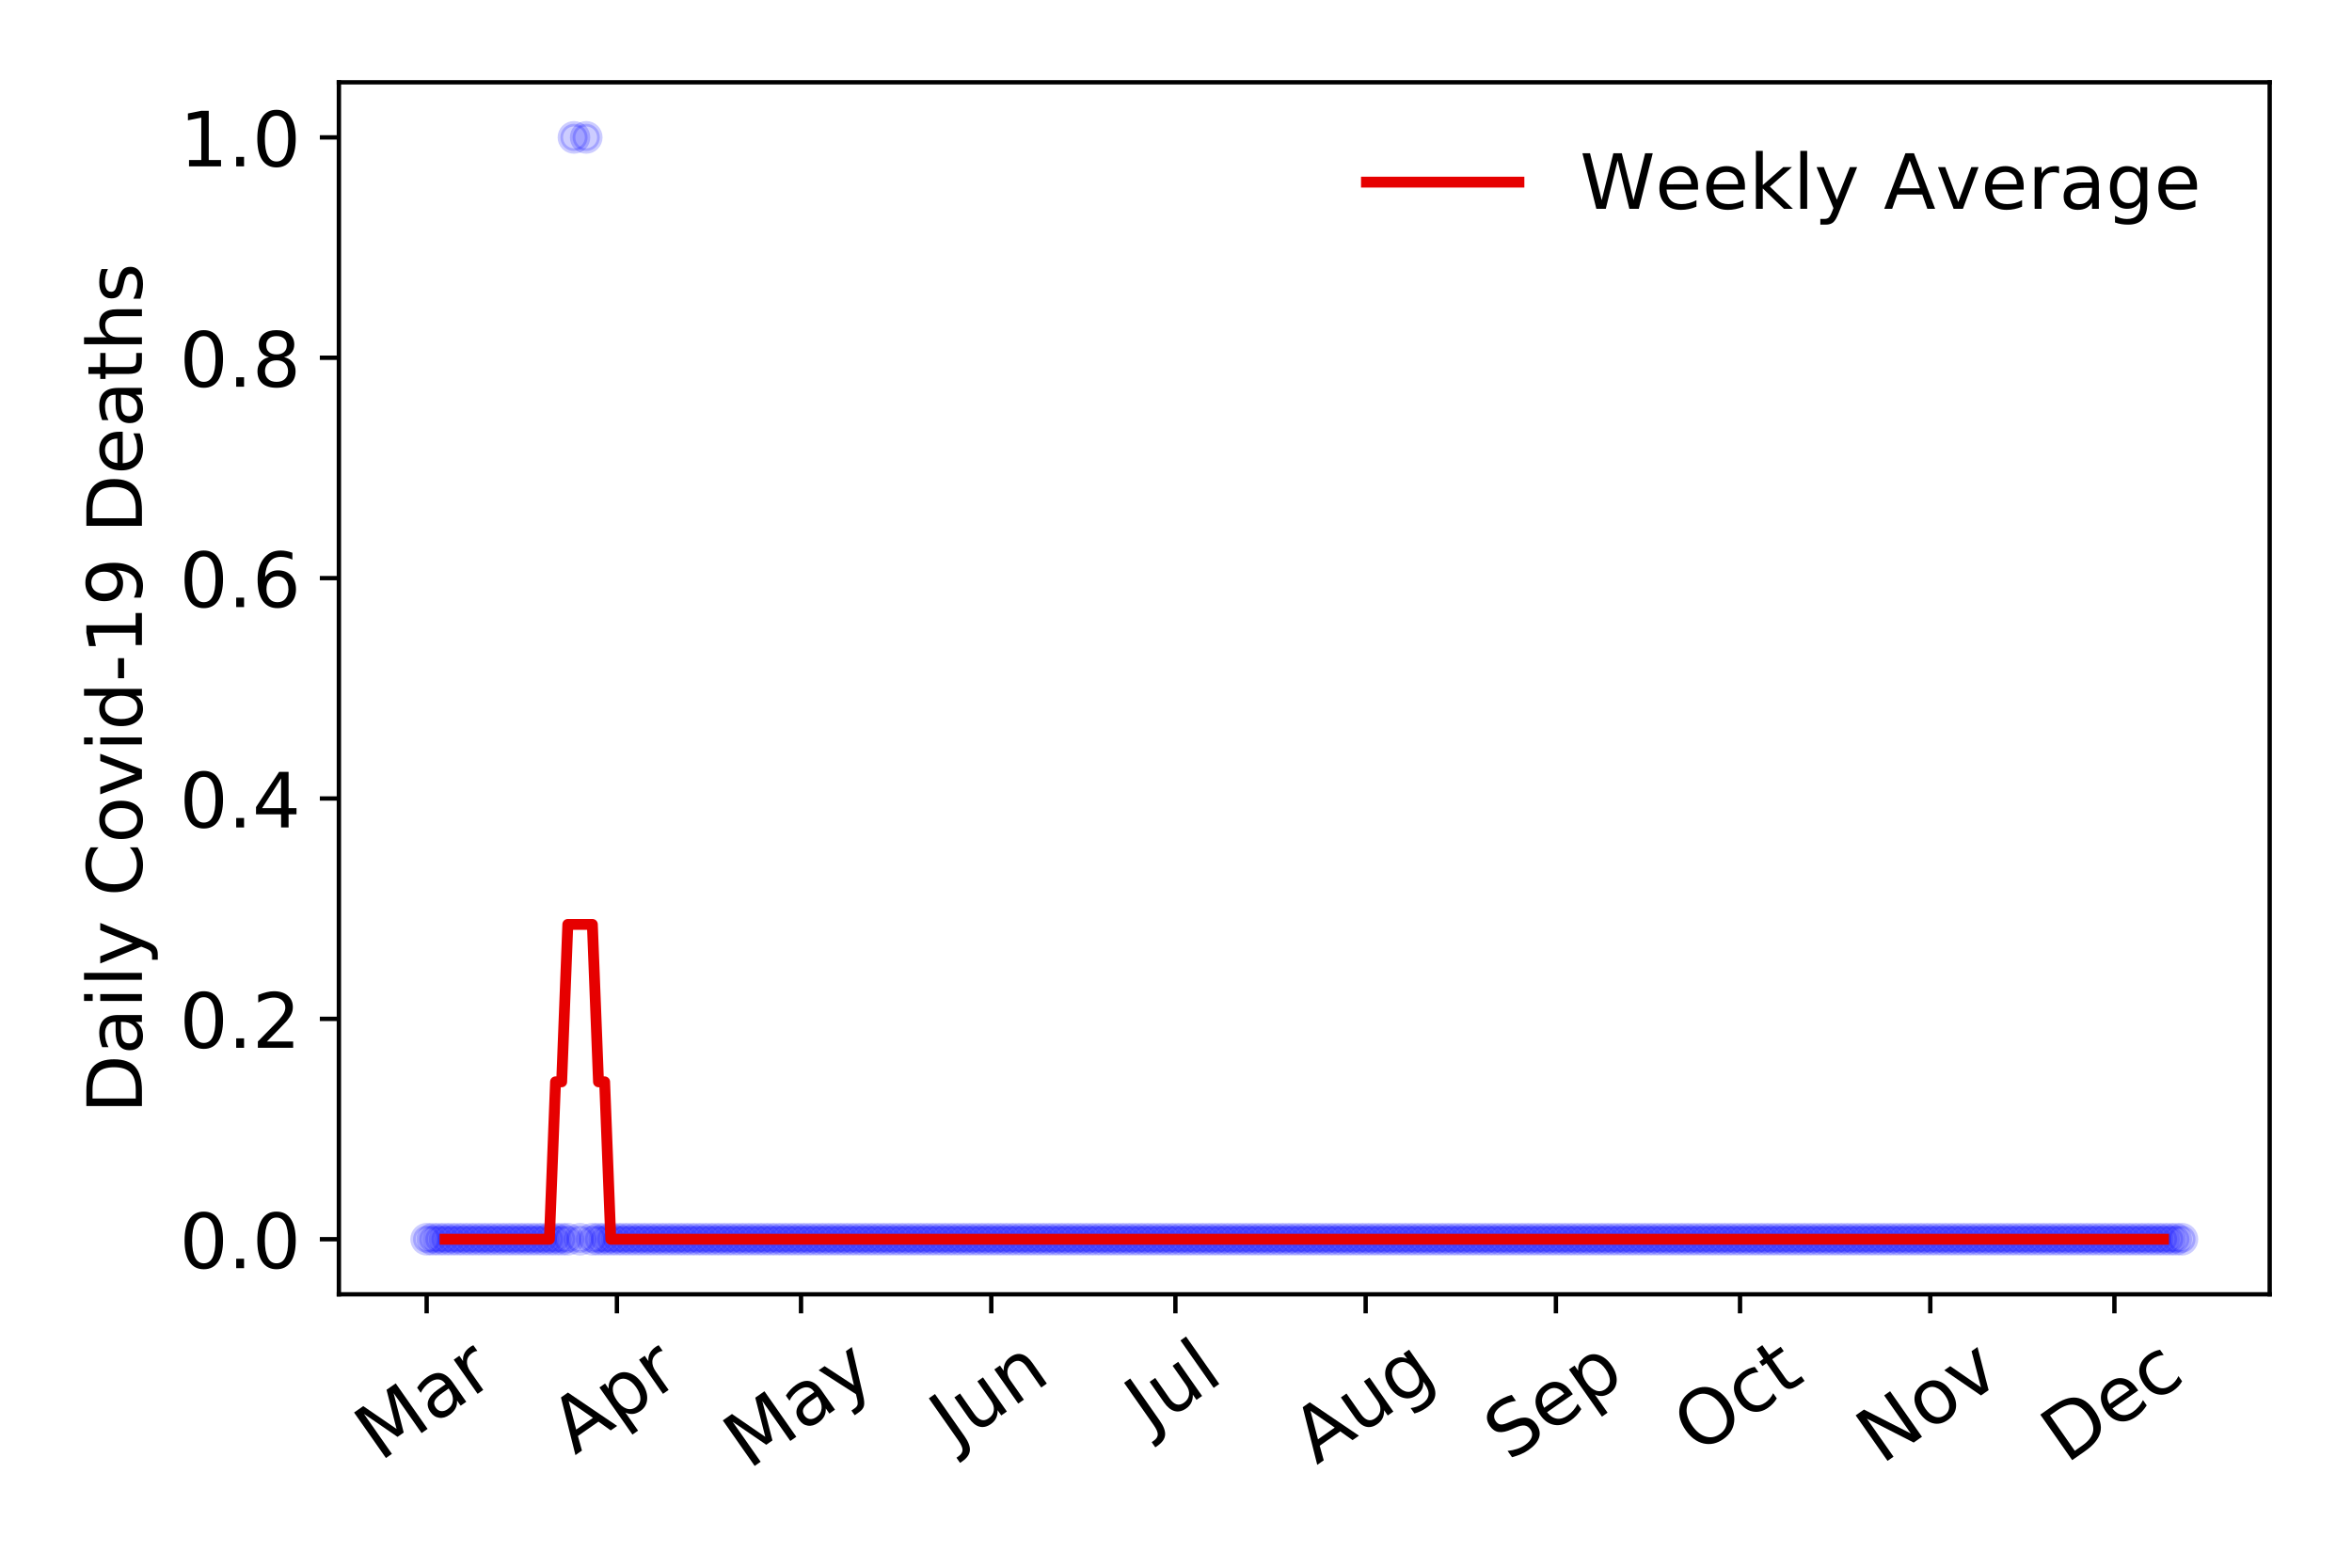 <?xml version="1.0" encoding="utf-8" standalone="no"?>
<!DOCTYPE svg PUBLIC "-//W3C//DTD SVG 1.1//EN"
  "http://www.w3.org/Graphics/SVG/1.1/DTD/svg11.dtd">
<!-- Created with matplotlib (https://matplotlib.org/) -->
<svg height="288pt" version="1.1" viewBox="0 0 432 288" width="432pt" xmlns="http://www.w3.org/2000/svg" xmlns:xlink="http://www.w3.org/1999/xlink">
 <defs>
  <style type="text/css">
*{stroke-linecap:butt;stroke-linejoin:round;}
  </style>
 </defs>
 <g id="figure_1">
  <g id="patch_1">
   <path d="M 0 288 
L 432 288 
L 432 0 
L 0 0 
z
" style="fill:#ffffff;"/>
  </g>
  <g id="axes_1">
   <g id="patch_2">
    <path d="M 62.245 237.778 
L 416.88 237.778 
L 416.88 15.12 
L 62.245 15.12 
z
" style="fill:#ffffff;"/>
   </g>
   <g id="matplotlib.axis_1">
    <g id="xtick_1">
     <g id="line2d_1">
      <defs>
       <path d="M 0 0 
L 0 3.5 
" id="mf96bb7de74" style="stroke:#000000;stroke-width:0.8;"/>
      </defs>
      <g>
       <use style="stroke:#000000;stroke-width:0.8;" x="78.365" xlink:href="#mf96bb7de74" y="237.778"/>
      </g>
     </g>
     <g id="text_1">
      <!-- Mar -->
      <defs>
       <path d="M 9.812 72.906 
L 24.516 72.906 
L 43.109 23.297 
L 61.812 72.906 
L 76.516 72.906 
L 76.516 0 
L 66.891 0 
L 66.891 64.016 
L 48.094 14.016 
L 38.188 14.016 
L 19.391 64.016 
L 19.391 0 
L 9.812 0 
z
" id="DejaVuSans-77"/>
       <path d="M 34.281 27.484 
Q 23.391 27.484 19.188 25 
Q 14.984 22.516 14.984 16.5 
Q 14.984 11.719 18.141 8.906 
Q 21.297 6.109 26.703 6.109 
Q 34.188 6.109 38.703 11.406 
Q 43.219 16.703 43.219 25.484 
L 43.219 27.484 
z
M 52.203 31.203 
L 52.203 0 
L 43.219 0 
L 43.219 8.297 
Q 40.141 3.328 35.547 0.953 
Q 30.953 -1.422 24.312 -1.422 
Q 15.922 -1.422 10.953 3.297 
Q 6 8.016 6 15.922 
Q 6 25.141 12.172 29.828 
Q 18.359 34.516 30.609 34.516 
L 43.219 34.516 
L 43.219 35.406 
Q 43.219 41.609 39.141 45 
Q 35.062 48.391 27.688 48.391 
Q 23 48.391 18.547 47.266 
Q 14.109 46.141 10.016 43.891 
L 10.016 52.203 
Q 14.938 54.109 19.578 55.047 
Q 24.219 56 28.609 56 
Q 40.484 56 46.344 49.844 
Q 52.203 43.703 52.203 31.203 
z
" id="DejaVuSans-97"/>
       <path d="M 41.109 46.297 
Q 39.594 47.172 37.812 47.578 
Q 36.031 48 33.891 48 
Q 26.266 48 22.188 43.047 
Q 18.109 38.094 18.109 28.812 
L 18.109 0 
L 9.078 0 
L 9.078 54.688 
L 18.109 54.688 
L 18.109 46.188 
Q 20.953 51.172 25.484 53.578 
Q 30.031 56 36.531 56 
Q 37.453 56 38.578 55.875 
Q 39.703 55.766 41.062 55.516 
z
" id="DejaVuSans-114"/>
      </defs>
      <g transform="translate(69.762 268.643)rotate(-35)scale(0.14 -0.14)">
       <use xlink:href="#DejaVuSans-77"/>
       <use x="86.279" xlink:href="#DejaVuSans-97"/>
       <use x="147.559" xlink:href="#DejaVuSans-114"/>
      </g>
     </g>
    </g>
    <g id="xtick_2">
     <g id="line2d_2">
      <g>
       <use style="stroke:#000000;stroke-width:0.8;" x="113.31" xlink:href="#mf96bb7de74" y="237.778"/>
      </g>
     </g>
     <g id="text_2">
      <!-- Apr -->
      <defs>
       <path d="M 34.188 63.188 
L 20.797 26.906 
L 47.609 26.906 
z
M 28.609 72.906 
L 39.797 72.906 
L 67.578 0 
L 57.328 0 
L 50.688 18.703 
L 17.828 18.703 
L 11.188 0 
L 0.781 0 
z
" id="DejaVuSans-65"/>
       <path d="M 18.109 8.203 
L 18.109 -20.797 
L 9.078 -20.797 
L 9.078 54.688 
L 18.109 54.688 
L 18.109 46.391 
Q 20.953 51.266 25.266 53.625 
Q 29.594 56 35.594 56 
Q 45.562 56 51.781 48.094 
Q 58.016 40.188 58.016 27.297 
Q 58.016 14.406 51.781 6.484 
Q 45.562 -1.422 35.594 -1.422 
Q 29.594 -1.422 25.266 0.953 
Q 20.953 3.328 18.109 8.203 
z
M 48.688 27.297 
Q 48.688 37.203 44.609 42.844 
Q 40.531 48.484 33.406 48.484 
Q 26.266 48.484 22.188 42.844 
Q 18.109 37.203 18.109 27.297 
Q 18.109 17.391 22.188 11.75 
Q 26.266 6.109 33.406 6.109 
Q 40.531 6.109 44.609 11.75 
Q 48.688 17.391 48.688 27.297 
z
" id="DejaVuSans-112"/>
      </defs>
      <g transform="translate(105.606 267.384)rotate(-35)scale(0.14 -0.14)">
       <use xlink:href="#DejaVuSans-65"/>
       <use x="68.408" xlink:href="#DejaVuSans-112"/>
       <use x="131.885" xlink:href="#DejaVuSans-114"/>
      </g>
     </g>
    </g>
    <g id="xtick_3">
     <g id="line2d_3">
      <g>
       <use style="stroke:#000000;stroke-width:0.8;" x="147.127" xlink:href="#mf96bb7de74" y="237.778"/>
      </g>
     </g>
     <g id="text_3">
      <!-- May -->
      <defs>
       <path d="M 32.172 -5.078 
Q 28.375 -14.844 24.75 -17.812 
Q 21.141 -20.797 15.094 -20.797 
L 7.906 -20.797 
L 7.906 -13.281 
L 13.188 -13.281 
Q 16.891 -13.281 18.938 -11.516 
Q 21 -9.766 23.484 -3.219 
L 25.094 0.875 
L 2.984 54.688 
L 12.5 54.688 
L 29.594 11.922 
L 46.688 54.688 
L 56.203 54.688 
z
" id="DejaVuSans-121"/>
      </defs>
      <g transform="translate(137.488 270.094)rotate(-35)scale(0.14 -0.14)">
       <use xlink:href="#DejaVuSans-77"/>
       <use x="86.279" xlink:href="#DejaVuSans-97"/>
       <use x="147.559" xlink:href="#DejaVuSans-121"/>
      </g>
     </g>
    </g>
    <g id="xtick_4">
     <g id="line2d_4">
      <g>
       <use style="stroke:#000000;stroke-width:0.8;" x="182.072" xlink:href="#mf96bb7de74" y="237.778"/>
      </g>
     </g>
     <g id="text_4">
      <!-- Jun -->
      <defs>
       <path d="M 9.812 72.906 
L 19.672 72.906 
L 19.672 5.078 
Q 19.672 -8.109 14.672 -14.062 
Q 9.672 -20.016 -1.422 -20.016 
L -5.172 -20.016 
L -5.172 -11.719 
L -2.094 -11.719 
Q 4.438 -11.719 7.125 -8.047 
Q 9.812 -4.391 9.812 5.078 
z
" id="DejaVuSans-74"/>
       <path d="M 8.5 21.578 
L 8.5 54.688 
L 17.484 54.688 
L 17.484 21.922 
Q 17.484 14.156 20.5 10.266 
Q 23.531 6.391 29.594 6.391 
Q 36.859 6.391 41.078 11.031 
Q 45.312 15.672 45.312 23.688 
L 45.312 54.688 
L 54.297 54.688 
L 54.297 0 
L 45.312 0 
L 45.312 8.406 
Q 42.047 3.422 37.719 1 
Q 33.406 -1.422 27.688 -1.422 
Q 18.266 -1.422 13.375 4.438 
Q 8.5 10.297 8.5 21.578 
z
M 31.109 56 
z
" id="DejaVuSans-117"/>
       <path d="M 54.891 33.016 
L 54.891 0 
L 45.906 0 
L 45.906 32.719 
Q 45.906 40.484 42.875 44.328 
Q 39.844 48.188 33.797 48.188 
Q 26.516 48.188 22.312 43.547 
Q 18.109 38.922 18.109 30.906 
L 18.109 0 
L 9.078 0 
L 9.078 54.688 
L 18.109 54.688 
L 18.109 46.188 
Q 21.344 51.125 25.703 53.562 
Q 30.078 56 35.797 56 
Q 45.219 56 50.047 50.172 
Q 54.891 44.344 54.891 33.016 
z
" id="DejaVuSans-110"/>
      </defs>
      <g transform="translate(175.329 266.039)rotate(-35)scale(0.14 -0.14)">
       <use xlink:href="#DejaVuSans-74"/>
       <use x="29.492" xlink:href="#DejaVuSans-117"/>
       <use x="92.871" xlink:href="#DejaVuSans-110"/>
      </g>
     </g>
    </g>
    <g id="xtick_5">
     <g id="line2d_5">
      <g>
       <use style="stroke:#000000;stroke-width:0.8;" x="215.89" xlink:href="#mf96bb7de74" y="237.778"/>
      </g>
     </g>
     <g id="text_5">
      <!-- Jul -->
      <defs>
       <path d="M 9.422 75.984 
L 18.406 75.984 
L 18.406 0 
L 9.422 0 
z
" id="DejaVuSans-108"/>
      </defs>
      <g transform="translate(211.187 263.181)rotate(-35)scale(0.14 -0.14)">
       <use xlink:href="#DejaVuSans-74"/>
       <use x="29.492" xlink:href="#DejaVuSans-117"/>
       <use x="92.871" xlink:href="#DejaVuSans-108"/>
      </g>
     </g>
    </g>
    <g id="xtick_6">
     <g id="line2d_6">
      <g>
       <use style="stroke:#000000;stroke-width:0.8;" x="250.835" xlink:href="#mf96bb7de74" y="237.778"/>
      </g>
     </g>
     <g id="text_6">
      <!-- Aug -->
      <defs>
       <path d="M 45.406 27.984 
Q 45.406 37.75 41.375 43.109 
Q 37.359 48.484 30.078 48.484 
Q 22.859 48.484 18.828 43.109 
Q 14.797 37.75 14.797 27.984 
Q 14.797 18.266 18.828 12.891 
Q 22.859 7.516 30.078 7.516 
Q 37.359 7.516 41.375 12.891 
Q 45.406 18.266 45.406 27.984 
z
M 54.391 6.781 
Q 54.391 -7.172 48.188 -13.984 
Q 42 -20.797 29.203 -20.797 
Q 24.469 -20.797 20.266 -20.094 
Q 16.062 -19.391 12.109 -17.922 
L 12.109 -9.188 
Q 16.062 -11.328 19.922 -12.344 
Q 23.781 -13.375 27.781 -13.375 
Q 36.625 -13.375 41.016 -8.766 
Q 45.406 -4.156 45.406 5.172 
L 45.406 9.625 
Q 42.625 4.781 38.281 2.391 
Q 33.938 0 27.875 0 
Q 17.828 0 11.672 7.656 
Q 5.516 15.328 5.516 27.984 
Q 5.516 40.672 11.672 48.328 
Q 17.828 56 27.875 56 
Q 33.938 56 38.281 53.609 
Q 42.625 51.219 45.406 46.391 
L 45.406 54.688 
L 54.391 54.688 
z
" id="DejaVuSans-103"/>
      </defs>
      <g transform="translate(241.854 269.172)rotate(-35)scale(0.14 -0.14)">
       <use xlink:href="#DejaVuSans-65"/>
       <use x="68.408" xlink:href="#DejaVuSans-117"/>
       <use x="131.787" xlink:href="#DejaVuSans-103"/>
      </g>
     </g>
    </g>
    <g id="xtick_7">
     <g id="line2d_7">
      <g>
       <use style="stroke:#000000;stroke-width:0.8;" x="285.78" xlink:href="#mf96bb7de74" y="237.778"/>
      </g>
     </g>
     <g id="text_7">
      <!-- Sep -->
      <defs>
       <path d="M 53.516 70.516 
L 53.516 60.891 
Q 47.906 63.578 42.922 64.891 
Q 37.938 66.219 33.297 66.219 
Q 25.25 66.219 20.875 63.094 
Q 16.5 59.969 16.5 54.203 
Q 16.5 49.359 19.406 46.891 
Q 22.312 44.438 30.422 42.922 
L 36.375 41.703 
Q 47.406 39.594 52.656 34.297 
Q 57.906 29 57.906 20.125 
Q 57.906 9.516 50.797 4.047 
Q 43.703 -1.422 29.984 -1.422 
Q 24.812 -1.422 18.969 -0.25 
Q 13.141 0.922 6.891 3.219 
L 6.891 13.375 
Q 12.891 10.016 18.656 8.297 
Q 24.422 6.594 29.984 6.594 
Q 38.422 6.594 43.016 9.906 
Q 47.609 13.234 47.609 19.391 
Q 47.609 24.75 44.312 27.781 
Q 41.016 30.812 33.5 32.328 
L 27.484 33.5 
Q 16.453 35.688 11.516 40.375 
Q 6.594 45.062 6.594 53.422 
Q 6.594 63.094 13.406 68.656 
Q 20.219 74.219 32.172 74.219 
Q 37.312 74.219 42.625 73.281 
Q 47.953 72.359 53.516 70.516 
z
" id="DejaVuSans-83"/>
       <path d="M 56.203 29.594 
L 56.203 25.203 
L 14.891 25.203 
Q 15.484 15.922 20.484 11.062 
Q 25.484 6.203 34.422 6.203 
Q 39.594 6.203 44.453 7.469 
Q 49.312 8.734 54.109 11.281 
L 54.109 2.781 
Q 49.266 0.734 44.188 -0.344 
Q 39.109 -1.422 33.891 -1.422 
Q 20.797 -1.422 13.156 6.188 
Q 5.516 13.812 5.516 26.812 
Q 5.516 40.234 12.766 48.109 
Q 20.016 56 32.328 56 
Q 43.359 56 49.781 48.891 
Q 56.203 41.797 56.203 29.594 
z
M 47.219 32.234 
Q 47.125 39.594 43.094 43.984 
Q 39.062 48.391 32.422 48.391 
Q 24.906 48.391 20.391 44.141 
Q 15.875 39.891 15.188 32.172 
z
" id="DejaVuSans-101"/>
      </defs>
      <g transform="translate(277.187 268.629)rotate(-35)scale(0.14 -0.14)">
       <use xlink:href="#DejaVuSans-83"/>
       <use x="63.477" xlink:href="#DejaVuSans-101"/>
       <use x="125" xlink:href="#DejaVuSans-112"/>
      </g>
     </g>
    </g>
    <g id="xtick_8">
     <g id="line2d_8">
      <g>
       <use style="stroke:#000000;stroke-width:0.8;" x="319.598" xlink:href="#mf96bb7de74" y="237.778"/>
      </g>
     </g>
     <g id="text_8">
      <!-- Oct -->
      <defs>
       <path d="M 39.406 66.219 
Q 28.656 66.219 22.328 58.203 
Q 16.016 50.203 16.016 36.375 
Q 16.016 22.609 22.328 14.594 
Q 28.656 6.594 39.406 6.594 
Q 50.141 6.594 56.422 14.594 
Q 62.703 22.609 62.703 36.375 
Q 62.703 50.203 56.422 58.203 
Q 50.141 66.219 39.406 66.219 
z
M 39.406 74.219 
Q 54.734 74.219 63.906 63.938 
Q 73.094 53.656 73.094 36.375 
Q 73.094 19.141 63.906 8.859 
Q 54.734 -1.422 39.406 -1.422 
Q 24.031 -1.422 14.812 8.828 
Q 5.609 19.094 5.609 36.375 
Q 5.609 53.656 14.812 63.938 
Q 24.031 74.219 39.406 74.219 
z
" id="DejaVuSans-79"/>
       <path d="M 48.781 52.594 
L 48.781 44.188 
Q 44.969 46.297 41.141 47.344 
Q 37.312 48.391 33.406 48.391 
Q 24.656 48.391 19.812 42.844 
Q 14.984 37.312 14.984 27.297 
Q 14.984 17.281 19.812 11.734 
Q 24.656 6.203 33.406 6.203 
Q 37.312 6.203 41.141 7.25 
Q 44.969 8.297 48.781 10.406 
L 48.781 2.094 
Q 45.016 0.344 40.984 -0.531 
Q 36.969 -1.422 32.422 -1.422 
Q 20.062 -1.422 12.781 6.344 
Q 5.516 14.109 5.516 27.297 
Q 5.516 40.672 12.859 48.328 
Q 20.219 56 33.016 56 
Q 37.156 56 41.109 55.141 
Q 45.062 54.297 48.781 52.594 
z
" id="DejaVuSans-99"/>
       <path d="M 18.312 70.219 
L 18.312 54.688 
L 36.812 54.688 
L 36.812 47.703 
L 18.312 47.703 
L 18.312 18.016 
Q 18.312 11.328 20.141 9.422 
Q 21.969 7.516 27.594 7.516 
L 36.812 7.516 
L 36.812 0 
L 27.594 0 
Q 17.188 0 13.234 3.875 
Q 9.281 7.766 9.281 18.016 
L 9.281 47.703 
L 2.688 47.703 
L 2.688 54.688 
L 9.281 54.688 
L 9.281 70.219 
z
" id="DejaVuSans-116"/>
      </defs>
      <g transform="translate(311.899 267.377)rotate(-35)scale(0.14 -0.14)">
       <use xlink:href="#DejaVuSans-79"/>
       <use x="78.711" xlink:href="#DejaVuSans-99"/>
       <use x="133.691" xlink:href="#DejaVuSans-116"/>
      </g>
     </g>
    </g>
    <g id="xtick_9">
     <g id="line2d_9">
      <g>
       <use style="stroke:#000000;stroke-width:0.8;" x="354.543" xlink:href="#mf96bb7de74" y="237.778"/>
      </g>
     </g>
     <g id="text_9">
      <!-- Nov -->
      <defs>
       <path d="M 9.812 72.906 
L 23.094 72.906 
L 55.422 11.922 
L 55.422 72.906 
L 64.984 72.906 
L 64.984 0 
L 51.703 0 
L 19.391 60.984 
L 19.391 0 
L 9.812 0 
z
" id="DejaVuSans-78"/>
       <path d="M 30.609 48.391 
Q 23.391 48.391 19.188 42.75 
Q 14.984 37.109 14.984 27.297 
Q 14.984 17.484 19.156 11.844 
Q 23.344 6.203 30.609 6.203 
Q 37.797 6.203 41.984 11.859 
Q 46.188 17.531 46.188 27.297 
Q 46.188 37.016 41.984 42.703 
Q 37.797 48.391 30.609 48.391 
z
M 30.609 56 
Q 42.328 56 49.016 48.375 
Q 55.719 40.766 55.719 27.297 
Q 55.719 13.875 49.016 6.219 
Q 42.328 -1.422 30.609 -1.422 
Q 18.844 -1.422 12.172 6.219 
Q 5.516 13.875 5.516 27.297 
Q 5.516 40.766 12.172 48.375 
Q 18.844 56 30.609 56 
z
" id="DejaVuSans-111"/>
       <path d="M 2.984 54.688 
L 12.5 54.688 
L 29.594 8.797 
L 46.688 54.688 
L 56.203 54.688 
L 35.688 0 
L 23.484 0 
z
" id="DejaVuSans-118"/>
      </defs>
      <g transform="translate(345.566 269.166)rotate(-35)scale(0.14 -0.14)">
       <use xlink:href="#DejaVuSans-78"/>
       <use x="74.805" xlink:href="#DejaVuSans-111"/>
       <use x="135.986" xlink:href="#DejaVuSans-118"/>
      </g>
     </g>
    </g>
    <g id="xtick_10">
     <g id="line2d_10">
      <g>
       <use style="stroke:#000000;stroke-width:0.8;" x="388.36" xlink:href="#mf96bb7de74" y="237.778"/>
      </g>
     </g>
     <g id="text_10">
      <!-- Dec -->
      <defs>
       <path d="M 19.672 64.797 
L 19.672 8.109 
L 31.594 8.109 
Q 46.688 8.109 53.688 14.938 
Q 60.688 21.781 60.688 36.531 
Q 60.688 51.172 53.688 57.984 
Q 46.688 64.797 31.594 64.797 
z
M 9.812 72.906 
L 30.078 72.906 
Q 51.266 72.906 61.172 64.094 
Q 71.094 55.281 71.094 36.531 
Q 71.094 17.672 61.125 8.828 
Q 51.172 0 30.078 0 
L 9.812 0 
z
" id="DejaVuSans-68"/>
      </defs>
      <g transform="translate(379.48 269.032)rotate(-35)scale(0.14 -0.14)">
       <use xlink:href="#DejaVuSans-68"/>
       <use x="77.002" xlink:href="#DejaVuSans-101"/>
       <use x="138.525" xlink:href="#DejaVuSans-99"/>
      </g>
     </g>
    </g>
   </g>
   <g id="matplotlib.axis_2">
    <g id="ytick_1">
     <g id="line2d_11">
      <defs>
       <path d="M 0 0 
L -3.5 0 
" id="m66334a1866" style="stroke:#000000;stroke-width:0.8;"/>
      </defs>
      <g>
       <use style="stroke:#000000;stroke-width:0.8;" x="62.245" xlink:href="#m66334a1866" y="227.657"/>
      </g>
     </g>
     <g id="text_11">
      <!-- 0.0 -->
      <defs>
       <path d="M 31.781 66.406 
Q 24.172 66.406 20.328 58.906 
Q 16.5 51.422 16.5 36.375 
Q 16.5 21.391 20.328 13.891 
Q 24.172 6.391 31.781 6.391 
Q 39.453 6.391 43.281 13.891 
Q 47.125 21.391 47.125 36.375 
Q 47.125 51.422 43.281 58.906 
Q 39.453 66.406 31.781 66.406 
z
M 31.781 74.219 
Q 44.047 74.219 50.516 64.516 
Q 56.984 54.828 56.984 36.375 
Q 56.984 17.969 50.516 8.266 
Q 44.047 -1.422 31.781 -1.422 
Q 19.531 -1.422 13.062 8.266 
Q 6.594 17.969 6.594 36.375 
Q 6.594 54.828 13.062 64.516 
Q 19.531 74.219 31.781 74.219 
z
" id="DejaVuSans-48"/>
       <path d="M 10.688 12.406 
L 21 12.406 
L 21 0 
L 10.688 0 
z
" id="DejaVuSans-46"/>
      </defs>
      <g transform="translate(32.981 232.976)scale(0.14 -0.14)">
       <use xlink:href="#DejaVuSans-48"/>
       <use x="63.623" xlink:href="#DejaVuSans-46"/>
       <use x="95.41" xlink:href="#DejaVuSans-48"/>
      </g>
     </g>
    </g>
    <g id="ytick_2">
     <g id="line2d_12">
      <g>
       <use style="stroke:#000000;stroke-width:0.8;" x="62.245" xlink:href="#m66334a1866" y="187.174"/>
      </g>
     </g>
     <g id="text_12">
      <!-- 0.2 -->
      <defs>
       <path d="M 19.188 8.297 
L 53.609 8.297 
L 53.609 0 
L 7.328 0 
L 7.328 8.297 
Q 12.938 14.109 22.625 23.891 
Q 32.328 33.688 34.812 36.531 
Q 39.547 41.844 41.422 45.531 
Q 43.312 49.219 43.312 52.781 
Q 43.312 58.594 39.234 62.25 
Q 35.156 65.922 28.609 65.922 
Q 23.969 65.922 18.812 64.312 
Q 13.672 62.703 7.812 59.422 
L 7.812 69.391 
Q 13.766 71.781 18.938 73 
Q 24.125 74.219 28.422 74.219 
Q 39.75 74.219 46.484 68.547 
Q 53.219 62.891 53.219 53.422 
Q 53.219 48.922 51.531 44.891 
Q 49.859 40.875 45.406 35.406 
Q 44.188 33.984 37.641 27.219 
Q 31.109 20.453 19.188 8.297 
z
" id="DejaVuSans-50"/>
      </defs>
      <g transform="translate(32.981 192.493)scale(0.14 -0.14)">
       <use xlink:href="#DejaVuSans-48"/>
       <use x="63.623" xlink:href="#DejaVuSans-46"/>
       <use x="95.41" xlink:href="#DejaVuSans-50"/>
      </g>
     </g>
    </g>
    <g id="ytick_3">
     <g id="line2d_13">
      <g>
       <use style="stroke:#000000;stroke-width:0.8;" x="62.245" xlink:href="#m66334a1866" y="146.691"/>
      </g>
     </g>
     <g id="text_13">
      <!-- 0.4 -->
      <defs>
       <path d="M 37.797 64.312 
L 12.891 25.391 
L 37.797 25.391 
z
M 35.203 72.906 
L 47.609 72.906 
L 47.609 25.391 
L 58.016 25.391 
L 58.016 17.188 
L 47.609 17.188 
L 47.609 0 
L 37.797 0 
L 37.797 17.188 
L 4.891 17.188 
L 4.891 26.703 
z
" id="DejaVuSans-52"/>
      </defs>
      <g transform="translate(32.981 152.01)scale(0.14 -0.14)">
       <use xlink:href="#DejaVuSans-48"/>
       <use x="63.623" xlink:href="#DejaVuSans-46"/>
       <use x="95.41" xlink:href="#DejaVuSans-52"/>
      </g>
     </g>
    </g>
    <g id="ytick_4">
     <g id="line2d_14">
      <g>
       <use style="stroke:#000000;stroke-width:0.8;" x="62.245" xlink:href="#m66334a1866" y="106.207"/>
      </g>
     </g>
     <g id="text_14">
      <!-- 0.6 -->
      <defs>
       <path d="M 33.016 40.375 
Q 26.375 40.375 22.484 35.828 
Q 18.609 31.297 18.609 23.391 
Q 18.609 15.531 22.484 10.953 
Q 26.375 6.391 33.016 6.391 
Q 39.656 6.391 43.531 10.953 
Q 47.406 15.531 47.406 23.391 
Q 47.406 31.297 43.531 35.828 
Q 39.656 40.375 33.016 40.375 
z
M 52.594 71.297 
L 52.594 62.312 
Q 48.875 64.062 45.094 64.984 
Q 41.312 65.922 37.594 65.922 
Q 27.828 65.922 22.672 59.328 
Q 17.531 52.734 16.797 39.406 
Q 19.672 43.656 24.016 45.922 
Q 28.375 48.188 33.594 48.188 
Q 44.578 48.188 50.953 41.516 
Q 57.328 34.859 57.328 23.391 
Q 57.328 12.156 50.688 5.359 
Q 44.047 -1.422 33.016 -1.422 
Q 20.359 -1.422 13.672 8.266 
Q 6.984 17.969 6.984 36.375 
Q 6.984 53.656 15.188 63.938 
Q 23.391 74.219 37.203 74.219 
Q 40.922 74.219 44.703 73.484 
Q 48.484 72.75 52.594 71.297 
z
" id="DejaVuSans-54"/>
      </defs>
      <g transform="translate(32.981 111.526)scale(0.14 -0.14)">
       <use xlink:href="#DejaVuSans-48"/>
       <use x="63.623" xlink:href="#DejaVuSans-46"/>
       <use x="95.41" xlink:href="#DejaVuSans-54"/>
      </g>
     </g>
    </g>
    <g id="ytick_5">
     <g id="line2d_15">
      <g>
       <use style="stroke:#000000;stroke-width:0.8;" x="62.245" xlink:href="#m66334a1866" y="65.724"/>
      </g>
     </g>
     <g id="text_15">
      <!-- 0.8 -->
      <defs>
       <path d="M 31.781 34.625 
Q 24.75 34.625 20.719 30.859 
Q 16.703 27.094 16.703 20.516 
Q 16.703 13.922 20.719 10.156 
Q 24.75 6.391 31.781 6.391 
Q 38.812 6.391 42.859 10.172 
Q 46.922 13.969 46.922 20.516 
Q 46.922 27.094 42.891 30.859 
Q 38.875 34.625 31.781 34.625 
z
M 21.922 38.812 
Q 15.578 40.375 12.031 44.719 
Q 8.5 49.078 8.5 55.328 
Q 8.5 64.062 14.719 69.141 
Q 20.953 74.219 31.781 74.219 
Q 42.672 74.219 48.875 69.141 
Q 55.078 64.062 55.078 55.328 
Q 55.078 49.078 51.531 44.719 
Q 48 40.375 41.703 38.812 
Q 48.828 37.156 52.797 32.312 
Q 56.781 27.484 56.781 20.516 
Q 56.781 9.906 50.312 4.234 
Q 43.844 -1.422 31.781 -1.422 
Q 19.734 -1.422 13.25 4.234 
Q 6.781 9.906 6.781 20.516 
Q 6.781 27.484 10.781 32.312 
Q 14.797 37.156 21.922 38.812 
z
M 18.312 54.391 
Q 18.312 48.734 21.844 45.562 
Q 25.391 42.391 31.781 42.391 
Q 38.141 42.391 41.719 45.562 
Q 45.312 48.734 45.312 54.391 
Q 45.312 60.062 41.719 63.234 
Q 38.141 66.406 31.781 66.406 
Q 25.391 66.406 21.844 63.234 
Q 18.312 60.062 18.312 54.391 
z
" id="DejaVuSans-56"/>
      </defs>
      <g transform="translate(32.981 71.043)scale(0.14 -0.14)">
       <use xlink:href="#DejaVuSans-48"/>
       <use x="63.623" xlink:href="#DejaVuSans-46"/>
       <use x="95.41" xlink:href="#DejaVuSans-56"/>
      </g>
     </g>
    </g>
    <g id="ytick_6">
     <g id="line2d_16">
      <g>
       <use style="stroke:#000000;stroke-width:0.8;" x="62.245" xlink:href="#m66334a1866" y="25.241"/>
      </g>
     </g>
     <g id="text_16">
      <!-- 1.0 -->
      <defs>
       <path d="M 12.406 8.297 
L 28.516 8.297 
L 28.516 63.922 
L 10.984 60.406 
L 10.984 69.391 
L 28.422 72.906 
L 38.281 72.906 
L 38.281 8.297 
L 54.391 8.297 
L 54.391 0 
L 12.406 0 
z
" id="DejaVuSans-49"/>
      </defs>
      <g transform="translate(32.981 30.56)scale(0.14 -0.14)">
       <use xlink:href="#DejaVuSans-49"/>
       <use x="63.623" xlink:href="#DejaVuSans-46"/>
       <use x="95.41" xlink:href="#DejaVuSans-48"/>
      </g>
     </g>
    </g>
    <g id="text_17">
     <!-- Daily Covid-19 Deaths -->
     <defs>
      <path d="M 9.422 54.688 
L 18.406 54.688 
L 18.406 0 
L 9.422 0 
z
M 9.422 75.984 
L 18.406 75.984 
L 18.406 64.594 
L 9.422 64.594 
z
" id="DejaVuSans-105"/>
      <path id="DejaVuSans-32"/>
      <path d="M 64.406 67.281 
L 64.406 56.891 
Q 59.422 61.531 53.781 63.812 
Q 48.141 66.109 41.797 66.109 
Q 29.297 66.109 22.656 58.469 
Q 16.016 50.828 16.016 36.375 
Q 16.016 21.969 22.656 14.328 
Q 29.297 6.688 41.797 6.688 
Q 48.141 6.688 53.781 8.984 
Q 59.422 11.281 64.406 15.922 
L 64.406 5.609 
Q 59.234 2.094 53.438 0.328 
Q 47.656 -1.422 41.219 -1.422 
Q 24.656 -1.422 15.125 8.703 
Q 5.609 18.844 5.609 36.375 
Q 5.609 53.953 15.125 64.078 
Q 24.656 74.219 41.219 74.219 
Q 47.75 74.219 53.531 72.484 
Q 59.328 70.75 64.406 67.281 
z
" id="DejaVuSans-67"/>
      <path d="M 45.406 46.391 
L 45.406 75.984 
L 54.391 75.984 
L 54.391 0 
L 45.406 0 
L 45.406 8.203 
Q 42.578 3.328 38.25 0.953 
Q 33.938 -1.422 27.875 -1.422 
Q 17.969 -1.422 11.734 6.484 
Q 5.516 14.406 5.516 27.297 
Q 5.516 40.188 11.734 48.094 
Q 17.969 56 27.875 56 
Q 33.938 56 38.25 53.625 
Q 42.578 51.266 45.406 46.391 
z
M 14.797 27.297 
Q 14.797 17.391 18.875 11.75 
Q 22.953 6.109 30.078 6.109 
Q 37.203 6.109 41.297 11.75 
Q 45.406 17.391 45.406 27.297 
Q 45.406 37.203 41.297 42.844 
Q 37.203 48.484 30.078 48.484 
Q 22.953 48.484 18.875 42.844 
Q 14.797 37.203 14.797 27.297 
z
" id="DejaVuSans-100"/>
      <path d="M 4.891 31.391 
L 31.203 31.391 
L 31.203 23.391 
L 4.891 23.391 
z
" id="DejaVuSans-45"/>
      <path d="M 10.984 1.516 
L 10.984 10.5 
Q 14.703 8.734 18.5 7.812 
Q 22.312 6.891 25.984 6.891 
Q 35.75 6.891 40.891 13.453 
Q 46.047 20.016 46.781 33.406 
Q 43.953 29.203 39.594 26.953 
Q 35.25 24.703 29.984 24.703 
Q 19.047 24.703 12.672 31.312 
Q 6.297 37.938 6.297 49.422 
Q 6.297 60.641 12.938 67.422 
Q 19.578 74.219 30.609 74.219 
Q 43.266 74.219 49.922 64.516 
Q 56.594 54.828 56.594 36.375 
Q 56.594 19.141 48.406 8.859 
Q 40.234 -1.422 26.422 -1.422 
Q 22.703 -1.422 18.891 -0.688 
Q 15.094 0.047 10.984 1.516 
z
M 30.609 32.422 
Q 37.25 32.422 41.125 36.953 
Q 45.016 41.5 45.016 49.422 
Q 45.016 57.281 41.125 61.844 
Q 37.25 66.406 30.609 66.406 
Q 23.969 66.406 20.094 61.844 
Q 16.219 57.281 16.219 49.422 
Q 16.219 41.5 20.094 36.953 
Q 23.969 32.422 30.609 32.422 
z
" id="DejaVuSans-57"/>
      <path d="M 54.891 33.016 
L 54.891 0 
L 45.906 0 
L 45.906 32.719 
Q 45.906 40.484 42.875 44.328 
Q 39.844 48.188 33.797 48.188 
Q 26.516 48.188 22.312 43.547 
Q 18.109 38.922 18.109 30.906 
L 18.109 0 
L 9.078 0 
L 9.078 75.984 
L 18.109 75.984 
L 18.109 46.188 
Q 21.344 51.125 25.703 53.562 
Q 30.078 56 35.797 56 
Q 45.219 56 50.047 50.172 
Q 54.891 44.344 54.891 33.016 
z
" id="DejaVuSans-104"/>
      <path d="M 44.281 53.078 
L 44.281 44.578 
Q 40.484 46.531 36.375 47.5 
Q 32.281 48.484 27.875 48.484 
Q 21.188 48.484 17.844 46.438 
Q 14.5 44.391 14.5 40.281 
Q 14.5 37.156 16.891 35.375 
Q 19.281 33.594 26.516 31.984 
L 29.594 31.297 
Q 39.156 29.25 43.188 25.516 
Q 47.219 21.781 47.219 15.094 
Q 47.219 7.469 41.188 3.016 
Q 35.156 -1.422 24.609 -1.422 
Q 20.219 -1.422 15.453 -0.562 
Q 10.688 0.297 5.422 2 
L 5.422 11.281 
Q 10.406 8.688 15.234 7.391 
Q 20.062 6.109 24.812 6.109 
Q 31.156 6.109 34.562 8.281 
Q 37.984 10.453 37.984 14.406 
Q 37.984 18.062 35.516 20.016 
Q 33.062 21.969 24.703 23.781 
L 21.578 24.516 
Q 13.234 26.266 9.516 29.906 
Q 5.812 33.547 5.812 39.891 
Q 5.812 47.609 11.281 51.797 
Q 16.75 56 26.812 56 
Q 31.781 56 36.172 55.266 
Q 40.578 54.547 44.281 53.078 
z
" id="DejaVuSans-115"/>
     </defs>
     <g transform="translate(26.069 204.56)rotate(-90)scale(0.14 -0.14)">
      <use xlink:href="#DejaVuSans-68"/>
      <use x="77.002" xlink:href="#DejaVuSans-97"/>
      <use x="138.281" xlink:href="#DejaVuSans-105"/>
      <use x="166.064" xlink:href="#DejaVuSans-108"/>
      <use x="193.848" xlink:href="#DejaVuSans-121"/>
      <use x="253.027" xlink:href="#DejaVuSans-32"/>
      <use x="284.814" xlink:href="#DejaVuSans-67"/>
      <use x="354.639" xlink:href="#DejaVuSans-111"/>
      <use x="415.82" xlink:href="#DejaVuSans-118"/>
      <use x="475" xlink:href="#DejaVuSans-105"/>
      <use x="502.783" xlink:href="#DejaVuSans-100"/>
      <use x="566.26" xlink:href="#DejaVuSans-45"/>
      <use x="602.344" xlink:href="#DejaVuSans-49"/>
      <use x="665.967" xlink:href="#DejaVuSans-57"/>
      <use x="729.59" xlink:href="#DejaVuSans-32"/>
      <use x="761.377" xlink:href="#DejaVuSans-68"/>
      <use x="838.379" xlink:href="#DejaVuSans-101"/>
      <use x="899.902" xlink:href="#DejaVuSans-97"/>
      <use x="961.182" xlink:href="#DejaVuSans-116"/>
      <use x="1000.391" xlink:href="#DejaVuSans-104"/>
      <use x="1063.77" xlink:href="#DejaVuSans-115"/>
     </g>
    </g>
   </g>
   <g id="line2d_17">
    <defs>
     <path d="M 0 2.5 
C 0.663 2.5 1.299 2.237 1.768 1.768 
C 2.237 1.299 2.5 0.663 2.5 0 
C 2.5 -0.663 2.237 -1.299 1.768 -1.768 
C 1.299 -2.237 0.663 -2.5 0 -2.5 
C -0.663 -2.5 -1.299 -2.237 -1.768 -1.768 
C -2.237 -1.299 -2.5 -0.663 -2.5 0 
C -2.5 0.663 -2.237 1.299 -1.768 1.768 
C -1.299 2.237 -0.663 2.5 0 2.5 
z
" id="mab07ddac94" style="stroke:#0000ff;stroke-opacity:0.2;"/>
    </defs>
    <g clip-path="url(#p786e9b9bcd)">
     <use style="fill:#0000ff;fill-opacity:0.2;stroke:#0000ff;stroke-opacity:0.2;" x="78.365" xlink:href="#mab07ddac94" y="227.657"/>
     <use style="fill:#0000ff;fill-opacity:0.2;stroke:#0000ff;stroke-opacity:0.2;" x="79.492" xlink:href="#mab07ddac94" y="227.657"/>
     <use style="fill:#0000ff;fill-opacity:0.2;stroke:#0000ff;stroke-opacity:0.2;" x="80.619" xlink:href="#mab07ddac94" y="227.657"/>
     <use style="fill:#0000ff;fill-opacity:0.2;stroke:#0000ff;stroke-opacity:0.2;" x="81.747" xlink:href="#mab07ddac94" y="227.657"/>
     <use style="fill:#0000ff;fill-opacity:0.2;stroke:#0000ff;stroke-opacity:0.2;" x="82.874" xlink:href="#mab07ddac94" y="227.657"/>
     <use style="fill:#0000ff;fill-opacity:0.2;stroke:#0000ff;stroke-opacity:0.2;" x="84.001" xlink:href="#mab07ddac94" y="227.657"/>
     <use style="fill:#0000ff;fill-opacity:0.2;stroke:#0000ff;stroke-opacity:0.2;" x="85.128" xlink:href="#mab07ddac94" y="227.657"/>
     <use style="fill:#0000ff;fill-opacity:0.2;stroke:#0000ff;stroke-opacity:0.2;" x="86.256" xlink:href="#mab07ddac94" y="227.657"/>
     <use style="fill:#0000ff;fill-opacity:0.2;stroke:#0000ff;stroke-opacity:0.2;" x="87.383" xlink:href="#mab07ddac94" y="227.657"/>
     <use style="fill:#0000ff;fill-opacity:0.2;stroke:#0000ff;stroke-opacity:0.2;" x="88.51" xlink:href="#mab07ddac94" y="227.657"/>
     <use style="fill:#0000ff;fill-opacity:0.2;stroke:#0000ff;stroke-opacity:0.2;" x="89.637" xlink:href="#mab07ddac94" y="227.657"/>
     <use style="fill:#0000ff;fill-opacity:0.2;stroke:#0000ff;stroke-opacity:0.2;" x="90.765" xlink:href="#mab07ddac94" y="227.657"/>
     <use style="fill:#0000ff;fill-opacity:0.2;stroke:#0000ff;stroke-opacity:0.2;" x="91.892" xlink:href="#mab07ddac94" y="227.657"/>
     <use style="fill:#0000ff;fill-opacity:0.2;stroke:#0000ff;stroke-opacity:0.2;" x="93.019" xlink:href="#mab07ddac94" y="227.657"/>
     <use style="fill:#0000ff;fill-opacity:0.2;stroke:#0000ff;stroke-opacity:0.2;" x="94.146" xlink:href="#mab07ddac94" y="227.657"/>
     <use style="fill:#0000ff;fill-opacity:0.2;stroke:#0000ff;stroke-opacity:0.2;" x="95.274" xlink:href="#mab07ddac94" y="227.657"/>
     <use style="fill:#0000ff;fill-opacity:0.2;stroke:#0000ff;stroke-opacity:0.2;" x="96.401" xlink:href="#mab07ddac94" y="227.657"/>
     <use style="fill:#0000ff;fill-opacity:0.2;stroke:#0000ff;stroke-opacity:0.2;" x="97.528" xlink:href="#mab07ddac94" y="227.657"/>
     <use style="fill:#0000ff;fill-opacity:0.2;stroke:#0000ff;stroke-opacity:0.2;" x="98.655" xlink:href="#mab07ddac94" y="227.657"/>
     <use style="fill:#0000ff;fill-opacity:0.2;stroke:#0000ff;stroke-opacity:0.2;" x="99.783" xlink:href="#mab07ddac94" y="227.657"/>
     <use style="fill:#0000ff;fill-opacity:0.2;stroke:#0000ff;stroke-opacity:0.2;" x="100.91" xlink:href="#mab07ddac94" y="227.657"/>
     <use style="fill:#0000ff;fill-opacity:0.2;stroke:#0000ff;stroke-opacity:0.2;" x="102.037" xlink:href="#mab07ddac94" y="227.657"/>
     <use style="fill:#0000ff;fill-opacity:0.2;stroke:#0000ff;stroke-opacity:0.2;" x="103.164" xlink:href="#mab07ddac94" y="227.657"/>
     <use style="fill:#0000ff;fill-opacity:0.2;stroke:#0000ff;stroke-opacity:0.2;" x="104.292" xlink:href="#mab07ddac94" y="227.657"/>
     <use style="fill:#0000ff;fill-opacity:0.2;stroke:#0000ff;stroke-opacity:0.2;" x="105.419" xlink:href="#mab07ddac94" y="25.241"/>
     <use style="fill:#0000ff;fill-opacity:0.2;stroke:#0000ff;stroke-opacity:0.2;" x="106.546" xlink:href="#mab07ddac94" y="227.657"/>
     <use style="fill:#0000ff;fill-opacity:0.2;stroke:#0000ff;stroke-opacity:0.2;" x="107.673" xlink:href="#mab07ddac94" y="25.241"/>
     <use style="fill:#0000ff;fill-opacity:0.2;stroke:#0000ff;stroke-opacity:0.2;" x="108.801" xlink:href="#mab07ddac94" y="227.657"/>
     <use style="fill:#0000ff;fill-opacity:0.2;stroke:#0000ff;stroke-opacity:0.2;" x="109.928" xlink:href="#mab07ddac94" y="227.657"/>
     <use style="fill:#0000ff;fill-opacity:0.2;stroke:#0000ff;stroke-opacity:0.2;" x="111.055" xlink:href="#mab07ddac94" y="227.657"/>
     <use style="fill:#0000ff;fill-opacity:0.2;stroke:#0000ff;stroke-opacity:0.2;" x="112.182" xlink:href="#mab07ddac94" y="227.657"/>
     <use style="fill:#0000ff;fill-opacity:0.2;stroke:#0000ff;stroke-opacity:0.2;" x="113.31" xlink:href="#mab07ddac94" y="227.657"/>
     <use style="fill:#0000ff;fill-opacity:0.2;stroke:#0000ff;stroke-opacity:0.2;" x="114.437" xlink:href="#mab07ddac94" y="227.657"/>
     <use style="fill:#0000ff;fill-opacity:0.2;stroke:#0000ff;stroke-opacity:0.2;" x="115.564" xlink:href="#mab07ddac94" y="227.657"/>
     <use style="fill:#0000ff;fill-opacity:0.2;stroke:#0000ff;stroke-opacity:0.2;" x="116.692" xlink:href="#mab07ddac94" y="227.657"/>
     <use style="fill:#0000ff;fill-opacity:0.2;stroke:#0000ff;stroke-opacity:0.2;" x="117.819" xlink:href="#mab07ddac94" y="227.657"/>
     <use style="fill:#0000ff;fill-opacity:0.2;stroke:#0000ff;stroke-opacity:0.2;" x="118.946" xlink:href="#mab07ddac94" y="227.657"/>
     <use style="fill:#0000ff;fill-opacity:0.2;stroke:#0000ff;stroke-opacity:0.2;" x="120.073" xlink:href="#mab07ddac94" y="227.657"/>
     <use style="fill:#0000ff;fill-opacity:0.2;stroke:#0000ff;stroke-opacity:0.2;" x="121.201" xlink:href="#mab07ddac94" y="227.657"/>
     <use style="fill:#0000ff;fill-opacity:0.2;stroke:#0000ff;stroke-opacity:0.2;" x="122.328" xlink:href="#mab07ddac94" y="227.657"/>
     <use style="fill:#0000ff;fill-opacity:0.2;stroke:#0000ff;stroke-opacity:0.2;" x="123.455" xlink:href="#mab07ddac94" y="227.657"/>
     <use style="fill:#0000ff;fill-opacity:0.2;stroke:#0000ff;stroke-opacity:0.2;" x="124.582" xlink:href="#mab07ddac94" y="227.657"/>
     <use style="fill:#0000ff;fill-opacity:0.2;stroke:#0000ff;stroke-opacity:0.2;" x="125.71" xlink:href="#mab07ddac94" y="227.657"/>
     <use style="fill:#0000ff;fill-opacity:0.2;stroke:#0000ff;stroke-opacity:0.2;" x="126.837" xlink:href="#mab07ddac94" y="227.657"/>
     <use style="fill:#0000ff;fill-opacity:0.2;stroke:#0000ff;stroke-opacity:0.2;" x="127.964" xlink:href="#mab07ddac94" y="227.657"/>
     <use style="fill:#0000ff;fill-opacity:0.2;stroke:#0000ff;stroke-opacity:0.2;" x="129.091" xlink:href="#mab07ddac94" y="227.657"/>
     <use style="fill:#0000ff;fill-opacity:0.2;stroke:#0000ff;stroke-opacity:0.2;" x="130.219" xlink:href="#mab07ddac94" y="227.657"/>
     <use style="fill:#0000ff;fill-opacity:0.2;stroke:#0000ff;stroke-opacity:0.2;" x="131.346" xlink:href="#mab07ddac94" y="227.657"/>
     <use style="fill:#0000ff;fill-opacity:0.2;stroke:#0000ff;stroke-opacity:0.2;" x="132.473" xlink:href="#mab07ddac94" y="227.657"/>
     <use style="fill:#0000ff;fill-opacity:0.2;stroke:#0000ff;stroke-opacity:0.2;" x="133.6" xlink:href="#mab07ddac94" y="227.657"/>
     <use style="fill:#0000ff;fill-opacity:0.2;stroke:#0000ff;stroke-opacity:0.2;" x="134.728" xlink:href="#mab07ddac94" y="227.657"/>
     <use style="fill:#0000ff;fill-opacity:0.2;stroke:#0000ff;stroke-opacity:0.2;" x="135.855" xlink:href="#mab07ddac94" y="227.657"/>
     <use style="fill:#0000ff;fill-opacity:0.2;stroke:#0000ff;stroke-opacity:0.2;" x="136.982" xlink:href="#mab07ddac94" y="227.657"/>
     <use style="fill:#0000ff;fill-opacity:0.2;stroke:#0000ff;stroke-opacity:0.2;" x="138.109" xlink:href="#mab07ddac94" y="227.657"/>
     <use style="fill:#0000ff;fill-opacity:0.2;stroke:#0000ff;stroke-opacity:0.2;" x="139.237" xlink:href="#mab07ddac94" y="227.657"/>
     <use style="fill:#0000ff;fill-opacity:0.2;stroke:#0000ff;stroke-opacity:0.2;" x="140.364" xlink:href="#mab07ddac94" y="227.657"/>
     <use style="fill:#0000ff;fill-opacity:0.2;stroke:#0000ff;stroke-opacity:0.2;" x="141.491" xlink:href="#mab07ddac94" y="227.657"/>
     <use style="fill:#0000ff;fill-opacity:0.2;stroke:#0000ff;stroke-opacity:0.2;" x="142.618" xlink:href="#mab07ddac94" y="227.657"/>
     <use style="fill:#0000ff;fill-opacity:0.2;stroke:#0000ff;stroke-opacity:0.2;" x="143.746" xlink:href="#mab07ddac94" y="227.657"/>
     <use style="fill:#0000ff;fill-opacity:0.2;stroke:#0000ff;stroke-opacity:0.2;" x="144.873" xlink:href="#mab07ddac94" y="227.657"/>
     <use style="fill:#0000ff;fill-opacity:0.2;stroke:#0000ff;stroke-opacity:0.2;" x="146" xlink:href="#mab07ddac94" y="227.657"/>
     <use style="fill:#0000ff;fill-opacity:0.2;stroke:#0000ff;stroke-opacity:0.2;" x="147.127" xlink:href="#mab07ddac94" y="227.657"/>
     <use style="fill:#0000ff;fill-opacity:0.2;stroke:#0000ff;stroke-opacity:0.2;" x="148.255" xlink:href="#mab07ddac94" y="227.657"/>
     <use style="fill:#0000ff;fill-opacity:0.2;stroke:#0000ff;stroke-opacity:0.2;" x="149.382" xlink:href="#mab07ddac94" y="227.657"/>
     <use style="fill:#0000ff;fill-opacity:0.2;stroke:#0000ff;stroke-opacity:0.2;" x="150.509" xlink:href="#mab07ddac94" y="227.657"/>
     <use style="fill:#0000ff;fill-opacity:0.2;stroke:#0000ff;stroke-opacity:0.2;" x="151.636" xlink:href="#mab07ddac94" y="227.657"/>
     <use style="fill:#0000ff;fill-opacity:0.2;stroke:#0000ff;stroke-opacity:0.2;" x="152.764" xlink:href="#mab07ddac94" y="227.657"/>
     <use style="fill:#0000ff;fill-opacity:0.2;stroke:#0000ff;stroke-opacity:0.2;" x="153.891" xlink:href="#mab07ddac94" y="227.657"/>
     <use style="fill:#0000ff;fill-opacity:0.2;stroke:#0000ff;stroke-opacity:0.2;" x="155.018" xlink:href="#mab07ddac94" y="227.657"/>
     <use style="fill:#0000ff;fill-opacity:0.2;stroke:#0000ff;stroke-opacity:0.2;" x="156.145" xlink:href="#mab07ddac94" y="227.657"/>
     <use style="fill:#0000ff;fill-opacity:0.2;stroke:#0000ff;stroke-opacity:0.2;" x="157.273" xlink:href="#mab07ddac94" y="227.657"/>
     <use style="fill:#0000ff;fill-opacity:0.2;stroke:#0000ff;stroke-opacity:0.2;" x="158.4" xlink:href="#mab07ddac94" y="227.657"/>
     <use style="fill:#0000ff;fill-opacity:0.2;stroke:#0000ff;stroke-opacity:0.2;" x="159.527" xlink:href="#mab07ddac94" y="227.657"/>
     <use style="fill:#0000ff;fill-opacity:0.2;stroke:#0000ff;stroke-opacity:0.2;" x="160.655" xlink:href="#mab07ddac94" y="227.657"/>
     <use style="fill:#0000ff;fill-opacity:0.2;stroke:#0000ff;stroke-opacity:0.2;" x="161.782" xlink:href="#mab07ddac94" y="227.657"/>
     <use style="fill:#0000ff;fill-opacity:0.2;stroke:#0000ff;stroke-opacity:0.2;" x="162.909" xlink:href="#mab07ddac94" y="227.657"/>
     <use style="fill:#0000ff;fill-opacity:0.2;stroke:#0000ff;stroke-opacity:0.2;" x="164.036" xlink:href="#mab07ddac94" y="227.657"/>
     <use style="fill:#0000ff;fill-opacity:0.2;stroke:#0000ff;stroke-opacity:0.2;" x="165.164" xlink:href="#mab07ddac94" y="227.657"/>
     <use style="fill:#0000ff;fill-opacity:0.2;stroke:#0000ff;stroke-opacity:0.2;" x="166.291" xlink:href="#mab07ddac94" y="227.657"/>
     <use style="fill:#0000ff;fill-opacity:0.2;stroke:#0000ff;stroke-opacity:0.2;" x="167.418" xlink:href="#mab07ddac94" y="227.657"/>
     <use style="fill:#0000ff;fill-opacity:0.2;stroke:#0000ff;stroke-opacity:0.2;" x="168.545" xlink:href="#mab07ddac94" y="227.657"/>
     <use style="fill:#0000ff;fill-opacity:0.2;stroke:#0000ff;stroke-opacity:0.2;" x="169.673" xlink:href="#mab07ddac94" y="227.657"/>
     <use style="fill:#0000ff;fill-opacity:0.2;stroke:#0000ff;stroke-opacity:0.2;" x="170.8" xlink:href="#mab07ddac94" y="227.657"/>
     <use style="fill:#0000ff;fill-opacity:0.2;stroke:#0000ff;stroke-opacity:0.2;" x="171.927" xlink:href="#mab07ddac94" y="227.657"/>
     <use style="fill:#0000ff;fill-opacity:0.2;stroke:#0000ff;stroke-opacity:0.2;" x="173.054" xlink:href="#mab07ddac94" y="227.657"/>
     <use style="fill:#0000ff;fill-opacity:0.2;stroke:#0000ff;stroke-opacity:0.2;" x="174.182" xlink:href="#mab07ddac94" y="227.657"/>
     <use style="fill:#0000ff;fill-opacity:0.2;stroke:#0000ff;stroke-opacity:0.2;" x="175.309" xlink:href="#mab07ddac94" y="227.657"/>
     <use style="fill:#0000ff;fill-opacity:0.2;stroke:#0000ff;stroke-opacity:0.2;" x="176.436" xlink:href="#mab07ddac94" y="227.657"/>
     <use style="fill:#0000ff;fill-opacity:0.2;stroke:#0000ff;stroke-opacity:0.2;" x="177.563" xlink:href="#mab07ddac94" y="227.657"/>
     <use style="fill:#0000ff;fill-opacity:0.2;stroke:#0000ff;stroke-opacity:0.2;" x="178.691" xlink:href="#mab07ddac94" y="227.657"/>
     <use style="fill:#0000ff;fill-opacity:0.2;stroke:#0000ff;stroke-opacity:0.2;" x="179.818" xlink:href="#mab07ddac94" y="227.657"/>
     <use style="fill:#0000ff;fill-opacity:0.2;stroke:#0000ff;stroke-opacity:0.2;" x="180.945" xlink:href="#mab07ddac94" y="227.657"/>
     <use style="fill:#0000ff;fill-opacity:0.2;stroke:#0000ff;stroke-opacity:0.2;" x="182.072" xlink:href="#mab07ddac94" y="227.657"/>
     <use style="fill:#0000ff;fill-opacity:0.2;stroke:#0000ff;stroke-opacity:0.2;" x="183.2" xlink:href="#mab07ddac94" y="227.657"/>
     <use style="fill:#0000ff;fill-opacity:0.2;stroke:#0000ff;stroke-opacity:0.2;" x="184.327" xlink:href="#mab07ddac94" y="227.657"/>
     <use style="fill:#0000ff;fill-opacity:0.2;stroke:#0000ff;stroke-opacity:0.2;" x="185.454" xlink:href="#mab07ddac94" y="227.657"/>
     <use style="fill:#0000ff;fill-opacity:0.2;stroke:#0000ff;stroke-opacity:0.2;" x="186.581" xlink:href="#mab07ddac94" y="227.657"/>
     <use style="fill:#0000ff;fill-opacity:0.2;stroke:#0000ff;stroke-opacity:0.2;" x="187.709" xlink:href="#mab07ddac94" y="227.657"/>
     <use style="fill:#0000ff;fill-opacity:0.2;stroke:#0000ff;stroke-opacity:0.2;" x="188.836" xlink:href="#mab07ddac94" y="227.657"/>
     <use style="fill:#0000ff;fill-opacity:0.2;stroke:#0000ff;stroke-opacity:0.2;" x="189.963" xlink:href="#mab07ddac94" y="227.657"/>
     <use style="fill:#0000ff;fill-opacity:0.2;stroke:#0000ff;stroke-opacity:0.2;" x="191.09" xlink:href="#mab07ddac94" y="227.657"/>
     <use style="fill:#0000ff;fill-opacity:0.2;stroke:#0000ff;stroke-opacity:0.2;" x="192.218" xlink:href="#mab07ddac94" y="227.657"/>
     <use style="fill:#0000ff;fill-opacity:0.2;stroke:#0000ff;stroke-opacity:0.2;" x="193.345" xlink:href="#mab07ddac94" y="227.657"/>
     <use style="fill:#0000ff;fill-opacity:0.2;stroke:#0000ff;stroke-opacity:0.2;" x="194.472" xlink:href="#mab07ddac94" y="227.657"/>
     <use style="fill:#0000ff;fill-opacity:0.2;stroke:#0000ff;stroke-opacity:0.2;" x="195.599" xlink:href="#mab07ddac94" y="227.657"/>
     <use style="fill:#0000ff;fill-opacity:0.2;stroke:#0000ff;stroke-opacity:0.2;" x="196.727" xlink:href="#mab07ddac94" y="227.657"/>
     <use style="fill:#0000ff;fill-opacity:0.2;stroke:#0000ff;stroke-opacity:0.2;" x="197.854" xlink:href="#mab07ddac94" y="227.657"/>
     <use style="fill:#0000ff;fill-opacity:0.2;stroke:#0000ff;stroke-opacity:0.2;" x="198.981" xlink:href="#mab07ddac94" y="227.657"/>
     <use style="fill:#0000ff;fill-opacity:0.2;stroke:#0000ff;stroke-opacity:0.2;" x="200.109" xlink:href="#mab07ddac94" y="227.657"/>
     <use style="fill:#0000ff;fill-opacity:0.2;stroke:#0000ff;stroke-opacity:0.2;" x="201.236" xlink:href="#mab07ddac94" y="227.657"/>
     <use style="fill:#0000ff;fill-opacity:0.2;stroke:#0000ff;stroke-opacity:0.2;" x="202.363" xlink:href="#mab07ddac94" y="227.657"/>
     <use style="fill:#0000ff;fill-opacity:0.2;stroke:#0000ff;stroke-opacity:0.2;" x="203.49" xlink:href="#mab07ddac94" y="227.657"/>
     <use style="fill:#0000ff;fill-opacity:0.2;stroke:#0000ff;stroke-opacity:0.2;" x="204.618" xlink:href="#mab07ddac94" y="227.657"/>
     <use style="fill:#0000ff;fill-opacity:0.2;stroke:#0000ff;stroke-opacity:0.2;" x="205.745" xlink:href="#mab07ddac94" y="227.657"/>
     <use style="fill:#0000ff;fill-opacity:0.2;stroke:#0000ff;stroke-opacity:0.2;" x="206.872" xlink:href="#mab07ddac94" y="227.657"/>
     <use style="fill:#0000ff;fill-opacity:0.2;stroke:#0000ff;stroke-opacity:0.2;" x="207.999" xlink:href="#mab07ddac94" y="227.657"/>
     <use style="fill:#0000ff;fill-opacity:0.2;stroke:#0000ff;stroke-opacity:0.2;" x="209.127" xlink:href="#mab07ddac94" y="227.657"/>
     <use style="fill:#0000ff;fill-opacity:0.2;stroke:#0000ff;stroke-opacity:0.2;" x="210.254" xlink:href="#mab07ddac94" y="227.657"/>
     <use style="fill:#0000ff;fill-opacity:0.2;stroke:#0000ff;stroke-opacity:0.2;" x="211.381" xlink:href="#mab07ddac94" y="227.657"/>
     <use style="fill:#0000ff;fill-opacity:0.2;stroke:#0000ff;stroke-opacity:0.2;" x="212.508" xlink:href="#mab07ddac94" y="227.657"/>
     <use style="fill:#0000ff;fill-opacity:0.2;stroke:#0000ff;stroke-opacity:0.2;" x="213.636" xlink:href="#mab07ddac94" y="227.657"/>
     <use style="fill:#0000ff;fill-opacity:0.2;stroke:#0000ff;stroke-opacity:0.2;" x="214.763" xlink:href="#mab07ddac94" y="227.657"/>
     <use style="fill:#0000ff;fill-opacity:0.2;stroke:#0000ff;stroke-opacity:0.2;" x="215.89" xlink:href="#mab07ddac94" y="227.657"/>
     <use style="fill:#0000ff;fill-opacity:0.2;stroke:#0000ff;stroke-opacity:0.2;" x="217.017" xlink:href="#mab07ddac94" y="227.657"/>
     <use style="fill:#0000ff;fill-opacity:0.2;stroke:#0000ff;stroke-opacity:0.2;" x="218.145" xlink:href="#mab07ddac94" y="227.657"/>
     <use style="fill:#0000ff;fill-opacity:0.2;stroke:#0000ff;stroke-opacity:0.2;" x="219.272" xlink:href="#mab07ddac94" y="227.657"/>
     <use style="fill:#0000ff;fill-opacity:0.2;stroke:#0000ff;stroke-opacity:0.2;" x="220.399" xlink:href="#mab07ddac94" y="227.657"/>
     <use style="fill:#0000ff;fill-opacity:0.2;stroke:#0000ff;stroke-opacity:0.2;" x="221.526" xlink:href="#mab07ddac94" y="227.657"/>
     <use style="fill:#0000ff;fill-opacity:0.2;stroke:#0000ff;stroke-opacity:0.2;" x="222.654" xlink:href="#mab07ddac94" y="227.657"/>
     <use style="fill:#0000ff;fill-opacity:0.2;stroke:#0000ff;stroke-opacity:0.2;" x="223.781" xlink:href="#mab07ddac94" y="227.657"/>
     <use style="fill:#0000ff;fill-opacity:0.2;stroke:#0000ff;stroke-opacity:0.2;" x="224.908" xlink:href="#mab07ddac94" y="227.657"/>
     <use style="fill:#0000ff;fill-opacity:0.2;stroke:#0000ff;stroke-opacity:0.2;" x="226.035" xlink:href="#mab07ddac94" y="227.657"/>
     <use style="fill:#0000ff;fill-opacity:0.2;stroke:#0000ff;stroke-opacity:0.2;" x="227.163" xlink:href="#mab07ddac94" y="227.657"/>
     <use style="fill:#0000ff;fill-opacity:0.2;stroke:#0000ff;stroke-opacity:0.2;" x="228.29" xlink:href="#mab07ddac94" y="227.657"/>
     <use style="fill:#0000ff;fill-opacity:0.2;stroke:#0000ff;stroke-opacity:0.2;" x="229.417" xlink:href="#mab07ddac94" y="227.657"/>
     <use style="fill:#0000ff;fill-opacity:0.2;stroke:#0000ff;stroke-opacity:0.2;" x="230.544" xlink:href="#mab07ddac94" y="227.657"/>
     <use style="fill:#0000ff;fill-opacity:0.2;stroke:#0000ff;stroke-opacity:0.2;" x="231.672" xlink:href="#mab07ddac94" y="227.657"/>
     <use style="fill:#0000ff;fill-opacity:0.2;stroke:#0000ff;stroke-opacity:0.2;" x="232.799" xlink:href="#mab07ddac94" y="227.657"/>
     <use style="fill:#0000ff;fill-opacity:0.2;stroke:#0000ff;stroke-opacity:0.2;" x="233.926" xlink:href="#mab07ddac94" y="227.657"/>
     <use style="fill:#0000ff;fill-opacity:0.2;stroke:#0000ff;stroke-opacity:0.2;" x="235.053" xlink:href="#mab07ddac94" y="227.657"/>
     <use style="fill:#0000ff;fill-opacity:0.2;stroke:#0000ff;stroke-opacity:0.2;" x="236.181" xlink:href="#mab07ddac94" y="227.657"/>
     <use style="fill:#0000ff;fill-opacity:0.2;stroke:#0000ff;stroke-opacity:0.2;" x="237.308" xlink:href="#mab07ddac94" y="227.657"/>
     <use style="fill:#0000ff;fill-opacity:0.2;stroke:#0000ff;stroke-opacity:0.2;" x="238.435" xlink:href="#mab07ddac94" y="227.657"/>
     <use style="fill:#0000ff;fill-opacity:0.2;stroke:#0000ff;stroke-opacity:0.2;" x="239.562" xlink:href="#mab07ddac94" y="227.657"/>
     <use style="fill:#0000ff;fill-opacity:0.2;stroke:#0000ff;stroke-opacity:0.2;" x="240.69" xlink:href="#mab07ddac94" y="227.657"/>
     <use style="fill:#0000ff;fill-opacity:0.2;stroke:#0000ff;stroke-opacity:0.2;" x="241.817" xlink:href="#mab07ddac94" y="227.657"/>
     <use style="fill:#0000ff;fill-opacity:0.2;stroke:#0000ff;stroke-opacity:0.2;" x="242.944" xlink:href="#mab07ddac94" y="227.657"/>
     <use style="fill:#0000ff;fill-opacity:0.2;stroke:#0000ff;stroke-opacity:0.2;" x="244.072" xlink:href="#mab07ddac94" y="227.657"/>
     <use style="fill:#0000ff;fill-opacity:0.2;stroke:#0000ff;stroke-opacity:0.2;" x="245.199" xlink:href="#mab07ddac94" y="227.657"/>
     <use style="fill:#0000ff;fill-opacity:0.2;stroke:#0000ff;stroke-opacity:0.2;" x="246.326" xlink:href="#mab07ddac94" y="227.657"/>
     <use style="fill:#0000ff;fill-opacity:0.2;stroke:#0000ff;stroke-opacity:0.2;" x="247.453" xlink:href="#mab07ddac94" y="227.657"/>
     <use style="fill:#0000ff;fill-opacity:0.2;stroke:#0000ff;stroke-opacity:0.2;" x="248.581" xlink:href="#mab07ddac94" y="227.657"/>
     <use style="fill:#0000ff;fill-opacity:0.2;stroke:#0000ff;stroke-opacity:0.2;" x="249.708" xlink:href="#mab07ddac94" y="227.657"/>
     <use style="fill:#0000ff;fill-opacity:0.2;stroke:#0000ff;stroke-opacity:0.2;" x="250.835" xlink:href="#mab07ddac94" y="227.657"/>
     <use style="fill:#0000ff;fill-opacity:0.2;stroke:#0000ff;stroke-opacity:0.2;" x="251.962" xlink:href="#mab07ddac94" y="227.657"/>
     <use style="fill:#0000ff;fill-opacity:0.2;stroke:#0000ff;stroke-opacity:0.2;" x="253.09" xlink:href="#mab07ddac94" y="227.657"/>
     <use style="fill:#0000ff;fill-opacity:0.2;stroke:#0000ff;stroke-opacity:0.2;" x="254.217" xlink:href="#mab07ddac94" y="227.657"/>
     <use style="fill:#0000ff;fill-opacity:0.2;stroke:#0000ff;stroke-opacity:0.2;" x="255.344" xlink:href="#mab07ddac94" y="227.657"/>
     <use style="fill:#0000ff;fill-opacity:0.2;stroke:#0000ff;stroke-opacity:0.2;" x="256.471" xlink:href="#mab07ddac94" y="227.657"/>
     <use style="fill:#0000ff;fill-opacity:0.2;stroke:#0000ff;stroke-opacity:0.2;" x="257.599" xlink:href="#mab07ddac94" y="227.657"/>
     <use style="fill:#0000ff;fill-opacity:0.2;stroke:#0000ff;stroke-opacity:0.2;" x="258.726" xlink:href="#mab07ddac94" y="227.657"/>
     <use style="fill:#0000ff;fill-opacity:0.2;stroke:#0000ff;stroke-opacity:0.2;" x="259.853" xlink:href="#mab07ddac94" y="227.657"/>
     <use style="fill:#0000ff;fill-opacity:0.2;stroke:#0000ff;stroke-opacity:0.2;" x="260.98" xlink:href="#mab07ddac94" y="227.657"/>
     <use style="fill:#0000ff;fill-opacity:0.2;stroke:#0000ff;stroke-opacity:0.2;" x="262.108" xlink:href="#mab07ddac94" y="227.657"/>
     <use style="fill:#0000ff;fill-opacity:0.2;stroke:#0000ff;stroke-opacity:0.2;" x="263.235" xlink:href="#mab07ddac94" y="227.657"/>
     <use style="fill:#0000ff;fill-opacity:0.2;stroke:#0000ff;stroke-opacity:0.2;" x="264.362" xlink:href="#mab07ddac94" y="227.657"/>
     <use style="fill:#0000ff;fill-opacity:0.2;stroke:#0000ff;stroke-opacity:0.2;" x="265.489" xlink:href="#mab07ddac94" y="227.657"/>
     <use style="fill:#0000ff;fill-opacity:0.2;stroke:#0000ff;stroke-opacity:0.2;" x="266.617" xlink:href="#mab07ddac94" y="227.657"/>
     <use style="fill:#0000ff;fill-opacity:0.2;stroke:#0000ff;stroke-opacity:0.2;" x="267.744" xlink:href="#mab07ddac94" y="227.657"/>
     <use style="fill:#0000ff;fill-opacity:0.2;stroke:#0000ff;stroke-opacity:0.2;" x="268.871" xlink:href="#mab07ddac94" y="227.657"/>
     <use style="fill:#0000ff;fill-opacity:0.2;stroke:#0000ff;stroke-opacity:0.2;" x="269.998" xlink:href="#mab07ddac94" y="227.657"/>
     <use style="fill:#0000ff;fill-opacity:0.2;stroke:#0000ff;stroke-opacity:0.2;" x="271.126" xlink:href="#mab07ddac94" y="227.657"/>
     <use style="fill:#0000ff;fill-opacity:0.2;stroke:#0000ff;stroke-opacity:0.2;" x="272.253" xlink:href="#mab07ddac94" y="227.657"/>
     <use style="fill:#0000ff;fill-opacity:0.2;stroke:#0000ff;stroke-opacity:0.2;" x="273.38" xlink:href="#mab07ddac94" y="227.657"/>
     <use style="fill:#0000ff;fill-opacity:0.2;stroke:#0000ff;stroke-opacity:0.2;" x="274.507" xlink:href="#mab07ddac94" y="227.657"/>
     <use style="fill:#0000ff;fill-opacity:0.2;stroke:#0000ff;stroke-opacity:0.2;" x="275.635" xlink:href="#mab07ddac94" y="227.657"/>
     <use style="fill:#0000ff;fill-opacity:0.2;stroke:#0000ff;stroke-opacity:0.2;" x="276.762" xlink:href="#mab07ddac94" y="227.657"/>
     <use style="fill:#0000ff;fill-opacity:0.2;stroke:#0000ff;stroke-opacity:0.2;" x="277.889" xlink:href="#mab07ddac94" y="227.657"/>
     <use style="fill:#0000ff;fill-opacity:0.2;stroke:#0000ff;stroke-opacity:0.2;" x="279.016" xlink:href="#mab07ddac94" y="227.657"/>
     <use style="fill:#0000ff;fill-opacity:0.2;stroke:#0000ff;stroke-opacity:0.2;" x="280.144" xlink:href="#mab07ddac94" y="227.657"/>
     <use style="fill:#0000ff;fill-opacity:0.2;stroke:#0000ff;stroke-opacity:0.2;" x="281.271" xlink:href="#mab07ddac94" y="227.657"/>
     <use style="fill:#0000ff;fill-opacity:0.2;stroke:#0000ff;stroke-opacity:0.2;" x="282.398" xlink:href="#mab07ddac94" y="227.657"/>
     <use style="fill:#0000ff;fill-opacity:0.2;stroke:#0000ff;stroke-opacity:0.2;" x="283.526" xlink:href="#mab07ddac94" y="227.657"/>
     <use style="fill:#0000ff;fill-opacity:0.2;stroke:#0000ff;stroke-opacity:0.2;" x="284.653" xlink:href="#mab07ddac94" y="227.657"/>
     <use style="fill:#0000ff;fill-opacity:0.2;stroke:#0000ff;stroke-opacity:0.2;" x="285.78" xlink:href="#mab07ddac94" y="227.657"/>
     <use style="fill:#0000ff;fill-opacity:0.2;stroke:#0000ff;stroke-opacity:0.2;" x="286.907" xlink:href="#mab07ddac94" y="227.657"/>
     <use style="fill:#0000ff;fill-opacity:0.2;stroke:#0000ff;stroke-opacity:0.2;" x="288.035" xlink:href="#mab07ddac94" y="227.657"/>
     <use style="fill:#0000ff;fill-opacity:0.2;stroke:#0000ff;stroke-opacity:0.2;" x="289.162" xlink:href="#mab07ddac94" y="227.657"/>
     <use style="fill:#0000ff;fill-opacity:0.2;stroke:#0000ff;stroke-opacity:0.2;" x="290.289" xlink:href="#mab07ddac94" y="227.657"/>
     <use style="fill:#0000ff;fill-opacity:0.2;stroke:#0000ff;stroke-opacity:0.2;" x="291.416" xlink:href="#mab07ddac94" y="227.657"/>
     <use style="fill:#0000ff;fill-opacity:0.2;stroke:#0000ff;stroke-opacity:0.2;" x="292.544" xlink:href="#mab07ddac94" y="227.657"/>
     <use style="fill:#0000ff;fill-opacity:0.2;stroke:#0000ff;stroke-opacity:0.2;" x="293.671" xlink:href="#mab07ddac94" y="227.657"/>
     <use style="fill:#0000ff;fill-opacity:0.2;stroke:#0000ff;stroke-opacity:0.2;" x="294.798" xlink:href="#mab07ddac94" y="227.657"/>
     <use style="fill:#0000ff;fill-opacity:0.2;stroke:#0000ff;stroke-opacity:0.2;" x="295.925" xlink:href="#mab07ddac94" y="227.657"/>
     <use style="fill:#0000ff;fill-opacity:0.2;stroke:#0000ff;stroke-opacity:0.2;" x="297.053" xlink:href="#mab07ddac94" y="227.657"/>
     <use style="fill:#0000ff;fill-opacity:0.2;stroke:#0000ff;stroke-opacity:0.2;" x="298.18" xlink:href="#mab07ddac94" y="227.657"/>
     <use style="fill:#0000ff;fill-opacity:0.2;stroke:#0000ff;stroke-opacity:0.2;" x="299.307" xlink:href="#mab07ddac94" y="227.657"/>
     <use style="fill:#0000ff;fill-opacity:0.2;stroke:#0000ff;stroke-opacity:0.2;" x="300.434" xlink:href="#mab07ddac94" y="227.657"/>
     <use style="fill:#0000ff;fill-opacity:0.2;stroke:#0000ff;stroke-opacity:0.2;" x="301.562" xlink:href="#mab07ddac94" y="227.657"/>
     <use style="fill:#0000ff;fill-opacity:0.2;stroke:#0000ff;stroke-opacity:0.2;" x="302.689" xlink:href="#mab07ddac94" y="227.657"/>
     <use style="fill:#0000ff;fill-opacity:0.2;stroke:#0000ff;stroke-opacity:0.2;" x="303.816" xlink:href="#mab07ddac94" y="227.657"/>
     <use style="fill:#0000ff;fill-opacity:0.2;stroke:#0000ff;stroke-opacity:0.2;" x="304.943" xlink:href="#mab07ddac94" y="227.657"/>
     <use style="fill:#0000ff;fill-opacity:0.2;stroke:#0000ff;stroke-opacity:0.2;" x="306.071" xlink:href="#mab07ddac94" y="227.657"/>
     <use style="fill:#0000ff;fill-opacity:0.2;stroke:#0000ff;stroke-opacity:0.2;" x="307.198" xlink:href="#mab07ddac94" y="227.657"/>
     <use style="fill:#0000ff;fill-opacity:0.2;stroke:#0000ff;stroke-opacity:0.2;" x="308.325" xlink:href="#mab07ddac94" y="227.657"/>
     <use style="fill:#0000ff;fill-opacity:0.2;stroke:#0000ff;stroke-opacity:0.2;" x="309.452" xlink:href="#mab07ddac94" y="227.657"/>
     <use style="fill:#0000ff;fill-opacity:0.2;stroke:#0000ff;stroke-opacity:0.2;" x="310.58" xlink:href="#mab07ddac94" y="227.657"/>
     <use style="fill:#0000ff;fill-opacity:0.2;stroke:#0000ff;stroke-opacity:0.2;" x="311.707" xlink:href="#mab07ddac94" y="227.657"/>
     <use style="fill:#0000ff;fill-opacity:0.2;stroke:#0000ff;stroke-opacity:0.2;" x="312.834" xlink:href="#mab07ddac94" y="227.657"/>
     <use style="fill:#0000ff;fill-opacity:0.2;stroke:#0000ff;stroke-opacity:0.2;" x="313.961" xlink:href="#mab07ddac94" y="227.657"/>
     <use style="fill:#0000ff;fill-opacity:0.2;stroke:#0000ff;stroke-opacity:0.2;" x="315.089" xlink:href="#mab07ddac94" y="227.657"/>
     <use style="fill:#0000ff;fill-opacity:0.2;stroke:#0000ff;stroke-opacity:0.2;" x="316.216" xlink:href="#mab07ddac94" y="227.657"/>
     <use style="fill:#0000ff;fill-opacity:0.2;stroke:#0000ff;stroke-opacity:0.2;" x="317.343" xlink:href="#mab07ddac94" y="227.657"/>
     <use style="fill:#0000ff;fill-opacity:0.2;stroke:#0000ff;stroke-opacity:0.2;" x="318.47" xlink:href="#mab07ddac94" y="227.657"/>
     <use style="fill:#0000ff;fill-opacity:0.2;stroke:#0000ff;stroke-opacity:0.2;" x="319.598" xlink:href="#mab07ddac94" y="227.657"/>
     <use style="fill:#0000ff;fill-opacity:0.2;stroke:#0000ff;stroke-opacity:0.2;" x="320.725" xlink:href="#mab07ddac94" y="227.657"/>
     <use style="fill:#0000ff;fill-opacity:0.2;stroke:#0000ff;stroke-opacity:0.2;" x="321.852" xlink:href="#mab07ddac94" y="227.657"/>
     <use style="fill:#0000ff;fill-opacity:0.2;stroke:#0000ff;stroke-opacity:0.2;" x="322.98" xlink:href="#mab07ddac94" y="227.657"/>
     <use style="fill:#0000ff;fill-opacity:0.2;stroke:#0000ff;stroke-opacity:0.2;" x="324.107" xlink:href="#mab07ddac94" y="227.657"/>
     <use style="fill:#0000ff;fill-opacity:0.2;stroke:#0000ff;stroke-opacity:0.2;" x="325.234" xlink:href="#mab07ddac94" y="227.657"/>
     <use style="fill:#0000ff;fill-opacity:0.2;stroke:#0000ff;stroke-opacity:0.2;" x="326.361" xlink:href="#mab07ddac94" y="227.657"/>
     <use style="fill:#0000ff;fill-opacity:0.2;stroke:#0000ff;stroke-opacity:0.2;" x="327.489" xlink:href="#mab07ddac94" y="227.657"/>
     <use style="fill:#0000ff;fill-opacity:0.2;stroke:#0000ff;stroke-opacity:0.2;" x="328.616" xlink:href="#mab07ddac94" y="227.657"/>
     <use style="fill:#0000ff;fill-opacity:0.2;stroke:#0000ff;stroke-opacity:0.2;" x="329.743" xlink:href="#mab07ddac94" y="227.657"/>
     <use style="fill:#0000ff;fill-opacity:0.2;stroke:#0000ff;stroke-opacity:0.2;" x="330.87" xlink:href="#mab07ddac94" y="227.657"/>
     <use style="fill:#0000ff;fill-opacity:0.2;stroke:#0000ff;stroke-opacity:0.2;" x="331.998" xlink:href="#mab07ddac94" y="227.657"/>
     <use style="fill:#0000ff;fill-opacity:0.2;stroke:#0000ff;stroke-opacity:0.2;" x="333.125" xlink:href="#mab07ddac94" y="227.657"/>
     <use style="fill:#0000ff;fill-opacity:0.2;stroke:#0000ff;stroke-opacity:0.2;" x="334.252" xlink:href="#mab07ddac94" y="227.657"/>
     <use style="fill:#0000ff;fill-opacity:0.2;stroke:#0000ff;stroke-opacity:0.2;" x="335.379" xlink:href="#mab07ddac94" y="227.657"/>
     <use style="fill:#0000ff;fill-opacity:0.2;stroke:#0000ff;stroke-opacity:0.2;" x="336.507" xlink:href="#mab07ddac94" y="227.657"/>
     <use style="fill:#0000ff;fill-opacity:0.2;stroke:#0000ff;stroke-opacity:0.2;" x="337.634" xlink:href="#mab07ddac94" y="227.657"/>
     <use style="fill:#0000ff;fill-opacity:0.2;stroke:#0000ff;stroke-opacity:0.2;" x="338.761" xlink:href="#mab07ddac94" y="227.657"/>
     <use style="fill:#0000ff;fill-opacity:0.2;stroke:#0000ff;stroke-opacity:0.2;" x="339.888" xlink:href="#mab07ddac94" y="227.657"/>
     <use style="fill:#0000ff;fill-opacity:0.2;stroke:#0000ff;stroke-opacity:0.2;" x="341.016" xlink:href="#mab07ddac94" y="227.657"/>
     <use style="fill:#0000ff;fill-opacity:0.2;stroke:#0000ff;stroke-opacity:0.2;" x="342.143" xlink:href="#mab07ddac94" y="227.657"/>
     <use style="fill:#0000ff;fill-opacity:0.2;stroke:#0000ff;stroke-opacity:0.2;" x="343.27" xlink:href="#mab07ddac94" y="227.657"/>
     <use style="fill:#0000ff;fill-opacity:0.2;stroke:#0000ff;stroke-opacity:0.2;" x="344.397" xlink:href="#mab07ddac94" y="227.657"/>
     <use style="fill:#0000ff;fill-opacity:0.2;stroke:#0000ff;stroke-opacity:0.2;" x="345.525" xlink:href="#mab07ddac94" y="227.657"/>
     <use style="fill:#0000ff;fill-opacity:0.2;stroke:#0000ff;stroke-opacity:0.2;" x="346.652" xlink:href="#mab07ddac94" y="227.657"/>
     <use style="fill:#0000ff;fill-opacity:0.2;stroke:#0000ff;stroke-opacity:0.2;" x="347.779" xlink:href="#mab07ddac94" y="227.657"/>
     <use style="fill:#0000ff;fill-opacity:0.2;stroke:#0000ff;stroke-opacity:0.2;" x="348.906" xlink:href="#mab07ddac94" y="227.657"/>
     <use style="fill:#0000ff;fill-opacity:0.2;stroke:#0000ff;stroke-opacity:0.2;" x="350.034" xlink:href="#mab07ddac94" y="227.657"/>
     <use style="fill:#0000ff;fill-opacity:0.2;stroke:#0000ff;stroke-opacity:0.2;" x="351.161" xlink:href="#mab07ddac94" y="227.657"/>
     <use style="fill:#0000ff;fill-opacity:0.2;stroke:#0000ff;stroke-opacity:0.2;" x="352.288" xlink:href="#mab07ddac94" y="227.657"/>
     <use style="fill:#0000ff;fill-opacity:0.2;stroke:#0000ff;stroke-opacity:0.2;" x="353.415" xlink:href="#mab07ddac94" y="227.657"/>
     <use style="fill:#0000ff;fill-opacity:0.2;stroke:#0000ff;stroke-opacity:0.2;" x="354.543" xlink:href="#mab07ddac94" y="227.657"/>
     <use style="fill:#0000ff;fill-opacity:0.2;stroke:#0000ff;stroke-opacity:0.2;" x="355.67" xlink:href="#mab07ddac94" y="227.657"/>
     <use style="fill:#0000ff;fill-opacity:0.2;stroke:#0000ff;stroke-opacity:0.2;" x="356.797" xlink:href="#mab07ddac94" y="227.657"/>
     <use style="fill:#0000ff;fill-opacity:0.2;stroke:#0000ff;stroke-opacity:0.2;" x="357.924" xlink:href="#mab07ddac94" y="227.657"/>
     <use style="fill:#0000ff;fill-opacity:0.2;stroke:#0000ff;stroke-opacity:0.2;" x="359.052" xlink:href="#mab07ddac94" y="227.657"/>
     <use style="fill:#0000ff;fill-opacity:0.2;stroke:#0000ff;stroke-opacity:0.2;" x="360.179" xlink:href="#mab07ddac94" y="227.657"/>
     <use style="fill:#0000ff;fill-opacity:0.2;stroke:#0000ff;stroke-opacity:0.2;" x="361.306" xlink:href="#mab07ddac94" y="227.657"/>
     <use style="fill:#0000ff;fill-opacity:0.2;stroke:#0000ff;stroke-opacity:0.2;" x="362.433" xlink:href="#mab07ddac94" y="227.657"/>
     <use style="fill:#0000ff;fill-opacity:0.2;stroke:#0000ff;stroke-opacity:0.2;" x="363.561" xlink:href="#mab07ddac94" y="227.657"/>
     <use style="fill:#0000ff;fill-opacity:0.2;stroke:#0000ff;stroke-opacity:0.2;" x="364.688" xlink:href="#mab07ddac94" y="227.657"/>
     <use style="fill:#0000ff;fill-opacity:0.2;stroke:#0000ff;stroke-opacity:0.2;" x="365.815" xlink:href="#mab07ddac94" y="227.657"/>
     <use style="fill:#0000ff;fill-opacity:0.2;stroke:#0000ff;stroke-opacity:0.2;" x="366.943" xlink:href="#mab07ddac94" y="227.657"/>
     <use style="fill:#0000ff;fill-opacity:0.2;stroke:#0000ff;stroke-opacity:0.2;" x="368.07" xlink:href="#mab07ddac94" y="227.657"/>
     <use style="fill:#0000ff;fill-opacity:0.2;stroke:#0000ff;stroke-opacity:0.2;" x="369.197" xlink:href="#mab07ddac94" y="227.657"/>
     <use style="fill:#0000ff;fill-opacity:0.2;stroke:#0000ff;stroke-opacity:0.2;" x="370.324" xlink:href="#mab07ddac94" y="227.657"/>
     <use style="fill:#0000ff;fill-opacity:0.2;stroke:#0000ff;stroke-opacity:0.2;" x="371.452" xlink:href="#mab07ddac94" y="227.657"/>
     <use style="fill:#0000ff;fill-opacity:0.2;stroke:#0000ff;stroke-opacity:0.2;" x="372.579" xlink:href="#mab07ddac94" y="227.657"/>
     <use style="fill:#0000ff;fill-opacity:0.2;stroke:#0000ff;stroke-opacity:0.2;" x="373.706" xlink:href="#mab07ddac94" y="227.657"/>
     <use style="fill:#0000ff;fill-opacity:0.2;stroke:#0000ff;stroke-opacity:0.2;" x="374.833" xlink:href="#mab07ddac94" y="227.657"/>
     <use style="fill:#0000ff;fill-opacity:0.2;stroke:#0000ff;stroke-opacity:0.2;" x="375.961" xlink:href="#mab07ddac94" y="227.657"/>
     <use style="fill:#0000ff;fill-opacity:0.2;stroke:#0000ff;stroke-opacity:0.2;" x="377.088" xlink:href="#mab07ddac94" y="227.657"/>
     <use style="fill:#0000ff;fill-opacity:0.2;stroke:#0000ff;stroke-opacity:0.2;" x="378.215" xlink:href="#mab07ddac94" y="227.657"/>
     <use style="fill:#0000ff;fill-opacity:0.2;stroke:#0000ff;stroke-opacity:0.2;" x="379.342" xlink:href="#mab07ddac94" y="227.657"/>
     <use style="fill:#0000ff;fill-opacity:0.2;stroke:#0000ff;stroke-opacity:0.2;" x="380.47" xlink:href="#mab07ddac94" y="227.657"/>
     <use style="fill:#0000ff;fill-opacity:0.2;stroke:#0000ff;stroke-opacity:0.2;" x="381.597" xlink:href="#mab07ddac94" y="227.657"/>
     <use style="fill:#0000ff;fill-opacity:0.2;stroke:#0000ff;stroke-opacity:0.2;" x="382.724" xlink:href="#mab07ddac94" y="227.657"/>
     <use style="fill:#0000ff;fill-opacity:0.2;stroke:#0000ff;stroke-opacity:0.2;" x="383.851" xlink:href="#mab07ddac94" y="227.657"/>
     <use style="fill:#0000ff;fill-opacity:0.2;stroke:#0000ff;stroke-opacity:0.2;" x="384.979" xlink:href="#mab07ddac94" y="227.657"/>
     <use style="fill:#0000ff;fill-opacity:0.2;stroke:#0000ff;stroke-opacity:0.2;" x="386.106" xlink:href="#mab07ddac94" y="227.657"/>
     <use style="fill:#0000ff;fill-opacity:0.2;stroke:#0000ff;stroke-opacity:0.2;" x="387.233" xlink:href="#mab07ddac94" y="227.657"/>
     <use style="fill:#0000ff;fill-opacity:0.2;stroke:#0000ff;stroke-opacity:0.2;" x="388.36" xlink:href="#mab07ddac94" y="227.657"/>
     <use style="fill:#0000ff;fill-opacity:0.2;stroke:#0000ff;stroke-opacity:0.2;" x="389.488" xlink:href="#mab07ddac94" y="227.657"/>
     <use style="fill:#0000ff;fill-opacity:0.2;stroke:#0000ff;stroke-opacity:0.2;" x="390.615" xlink:href="#mab07ddac94" y="227.657"/>
     <use style="fill:#0000ff;fill-opacity:0.2;stroke:#0000ff;stroke-opacity:0.2;" x="391.742" xlink:href="#mab07ddac94" y="227.657"/>
     <use style="fill:#0000ff;fill-opacity:0.2;stroke:#0000ff;stroke-opacity:0.2;" x="392.869" xlink:href="#mab07ddac94" y="227.657"/>
     <use style="fill:#0000ff;fill-opacity:0.2;stroke:#0000ff;stroke-opacity:0.2;" x="393.997" xlink:href="#mab07ddac94" y="227.657"/>
     <use style="fill:#0000ff;fill-opacity:0.2;stroke:#0000ff;stroke-opacity:0.2;" x="395.124" xlink:href="#mab07ddac94" y="227.657"/>
     <use style="fill:#0000ff;fill-opacity:0.2;stroke:#0000ff;stroke-opacity:0.2;" x="396.251" xlink:href="#mab07ddac94" y="227.657"/>
     <use style="fill:#0000ff;fill-opacity:0.2;stroke:#0000ff;stroke-opacity:0.2;" x="397.378" xlink:href="#mab07ddac94" y="227.657"/>
     <use style="fill:#0000ff;fill-opacity:0.2;stroke:#0000ff;stroke-opacity:0.2;" x="398.506" xlink:href="#mab07ddac94" y="227.657"/>
     <use style="fill:#0000ff;fill-opacity:0.2;stroke:#0000ff;stroke-opacity:0.2;" x="399.633" xlink:href="#mab07ddac94" y="227.657"/>
     <use style="fill:#0000ff;fill-opacity:0.2;stroke:#0000ff;stroke-opacity:0.2;" x="400.76" xlink:href="#mab07ddac94" y="227.657"/>
    </g>
   </g>
   <g id="line2d_18">
    <path clip-path="url(#p786e9b9bcd)" d="M 81.747 227.657 
L 100.91 227.657 
L 102.037 198.741 
L 103.164 198.741 
L 104.292 169.824 
L 108.801 169.824 
L 109.928 198.741 
L 111.055 198.741 
L 112.182 227.657 
L 397.378 227.657 
L 397.378 227.657 
" style="fill:none;stroke:#e60000;stroke-linecap:square;stroke-width:2;"/>
   </g>
   <g id="patch_3">
    <path d="M 62.245 237.778 
L 62.245 15.12 
" style="fill:none;stroke:#000000;stroke-linecap:square;stroke-linejoin:miter;stroke-width:0.8;"/>
   </g>
   <g id="patch_4">
    <path d="M 416.88 237.778 
L 416.88 15.12 
" style="fill:none;stroke:#000000;stroke-linecap:square;stroke-linejoin:miter;stroke-width:0.8;"/>
   </g>
   <g id="patch_5">
    <path d="M 62.245 237.778 
L 416.88 237.778 
" style="fill:none;stroke:#000000;stroke-linecap:square;stroke-linejoin:miter;stroke-width:0.8;"/>
   </g>
   <g id="patch_6">
    <path d="M 62.245 15.12 
L 416.88 15.12 
" style="fill:none;stroke:#000000;stroke-linecap:square;stroke-linejoin:miter;stroke-width:0.8;"/>
   </g>
   <g id="legend_1">
    <g id="line2d_19">
     <path d="M 250.984 33.458 
L 278.984 33.458 
" style="fill:none;stroke:#e60000;stroke-linecap:square;stroke-width:2;"/>
    </g>
    <g id="line2d_20"/>
    <g id="text_18">
     <!-- Weekly Average -->
     <defs>
      <path d="M 3.328 72.906 
L 13.281 72.906 
L 28.609 11.281 
L 43.891 72.906 
L 54.984 72.906 
L 70.312 11.281 
L 85.594 72.906 
L 95.609 72.906 
L 77.297 0 
L 64.891 0 
L 49.516 63.281 
L 33.984 0 
L 21.578 0 
z
" id="DejaVuSans-87"/>
      <path d="M 9.078 75.984 
L 18.109 75.984 
L 18.109 31.109 
L 44.922 54.688 
L 56.391 54.688 
L 27.391 29.109 
L 57.625 0 
L 45.906 0 
L 18.109 26.703 
L 18.109 0 
L 9.078 0 
z
" id="DejaVuSans-107"/>
     </defs>
     <g transform="translate(290.184 38.358)scale(0.14 -0.14)">
      <use xlink:href="#DejaVuSans-87"/>
      <use x="98.799" xlink:href="#DejaVuSans-101"/>
      <use x="160.322" xlink:href="#DejaVuSans-101"/>
      <use x="221.846" xlink:href="#DejaVuSans-107"/>
      <use x="279.756" xlink:href="#DejaVuSans-108"/>
      <use x="307.539" xlink:href="#DejaVuSans-121"/>
      <use x="366.719" xlink:href="#DejaVuSans-32"/>
      <use x="398.506" xlink:href="#DejaVuSans-65"/>
      <use x="466.836" xlink:href="#DejaVuSans-118"/>
      <use x="526.016" xlink:href="#DejaVuSans-101"/>
      <use x="587.539" xlink:href="#DejaVuSans-114"/>
      <use x="628.652" xlink:href="#DejaVuSans-97"/>
      <use x="689.932" xlink:href="#DejaVuSans-103"/>
      <use x="753.408" xlink:href="#DejaVuSans-101"/>
     </g>
    </g>
   </g>
  </g>
 </g>
 <defs>
  <clipPath id="p786e9b9bcd">
   <rect height="222.658" width="354.635" x="62.245" y="15.12"/>
  </clipPath>
 </defs>
</svg>

